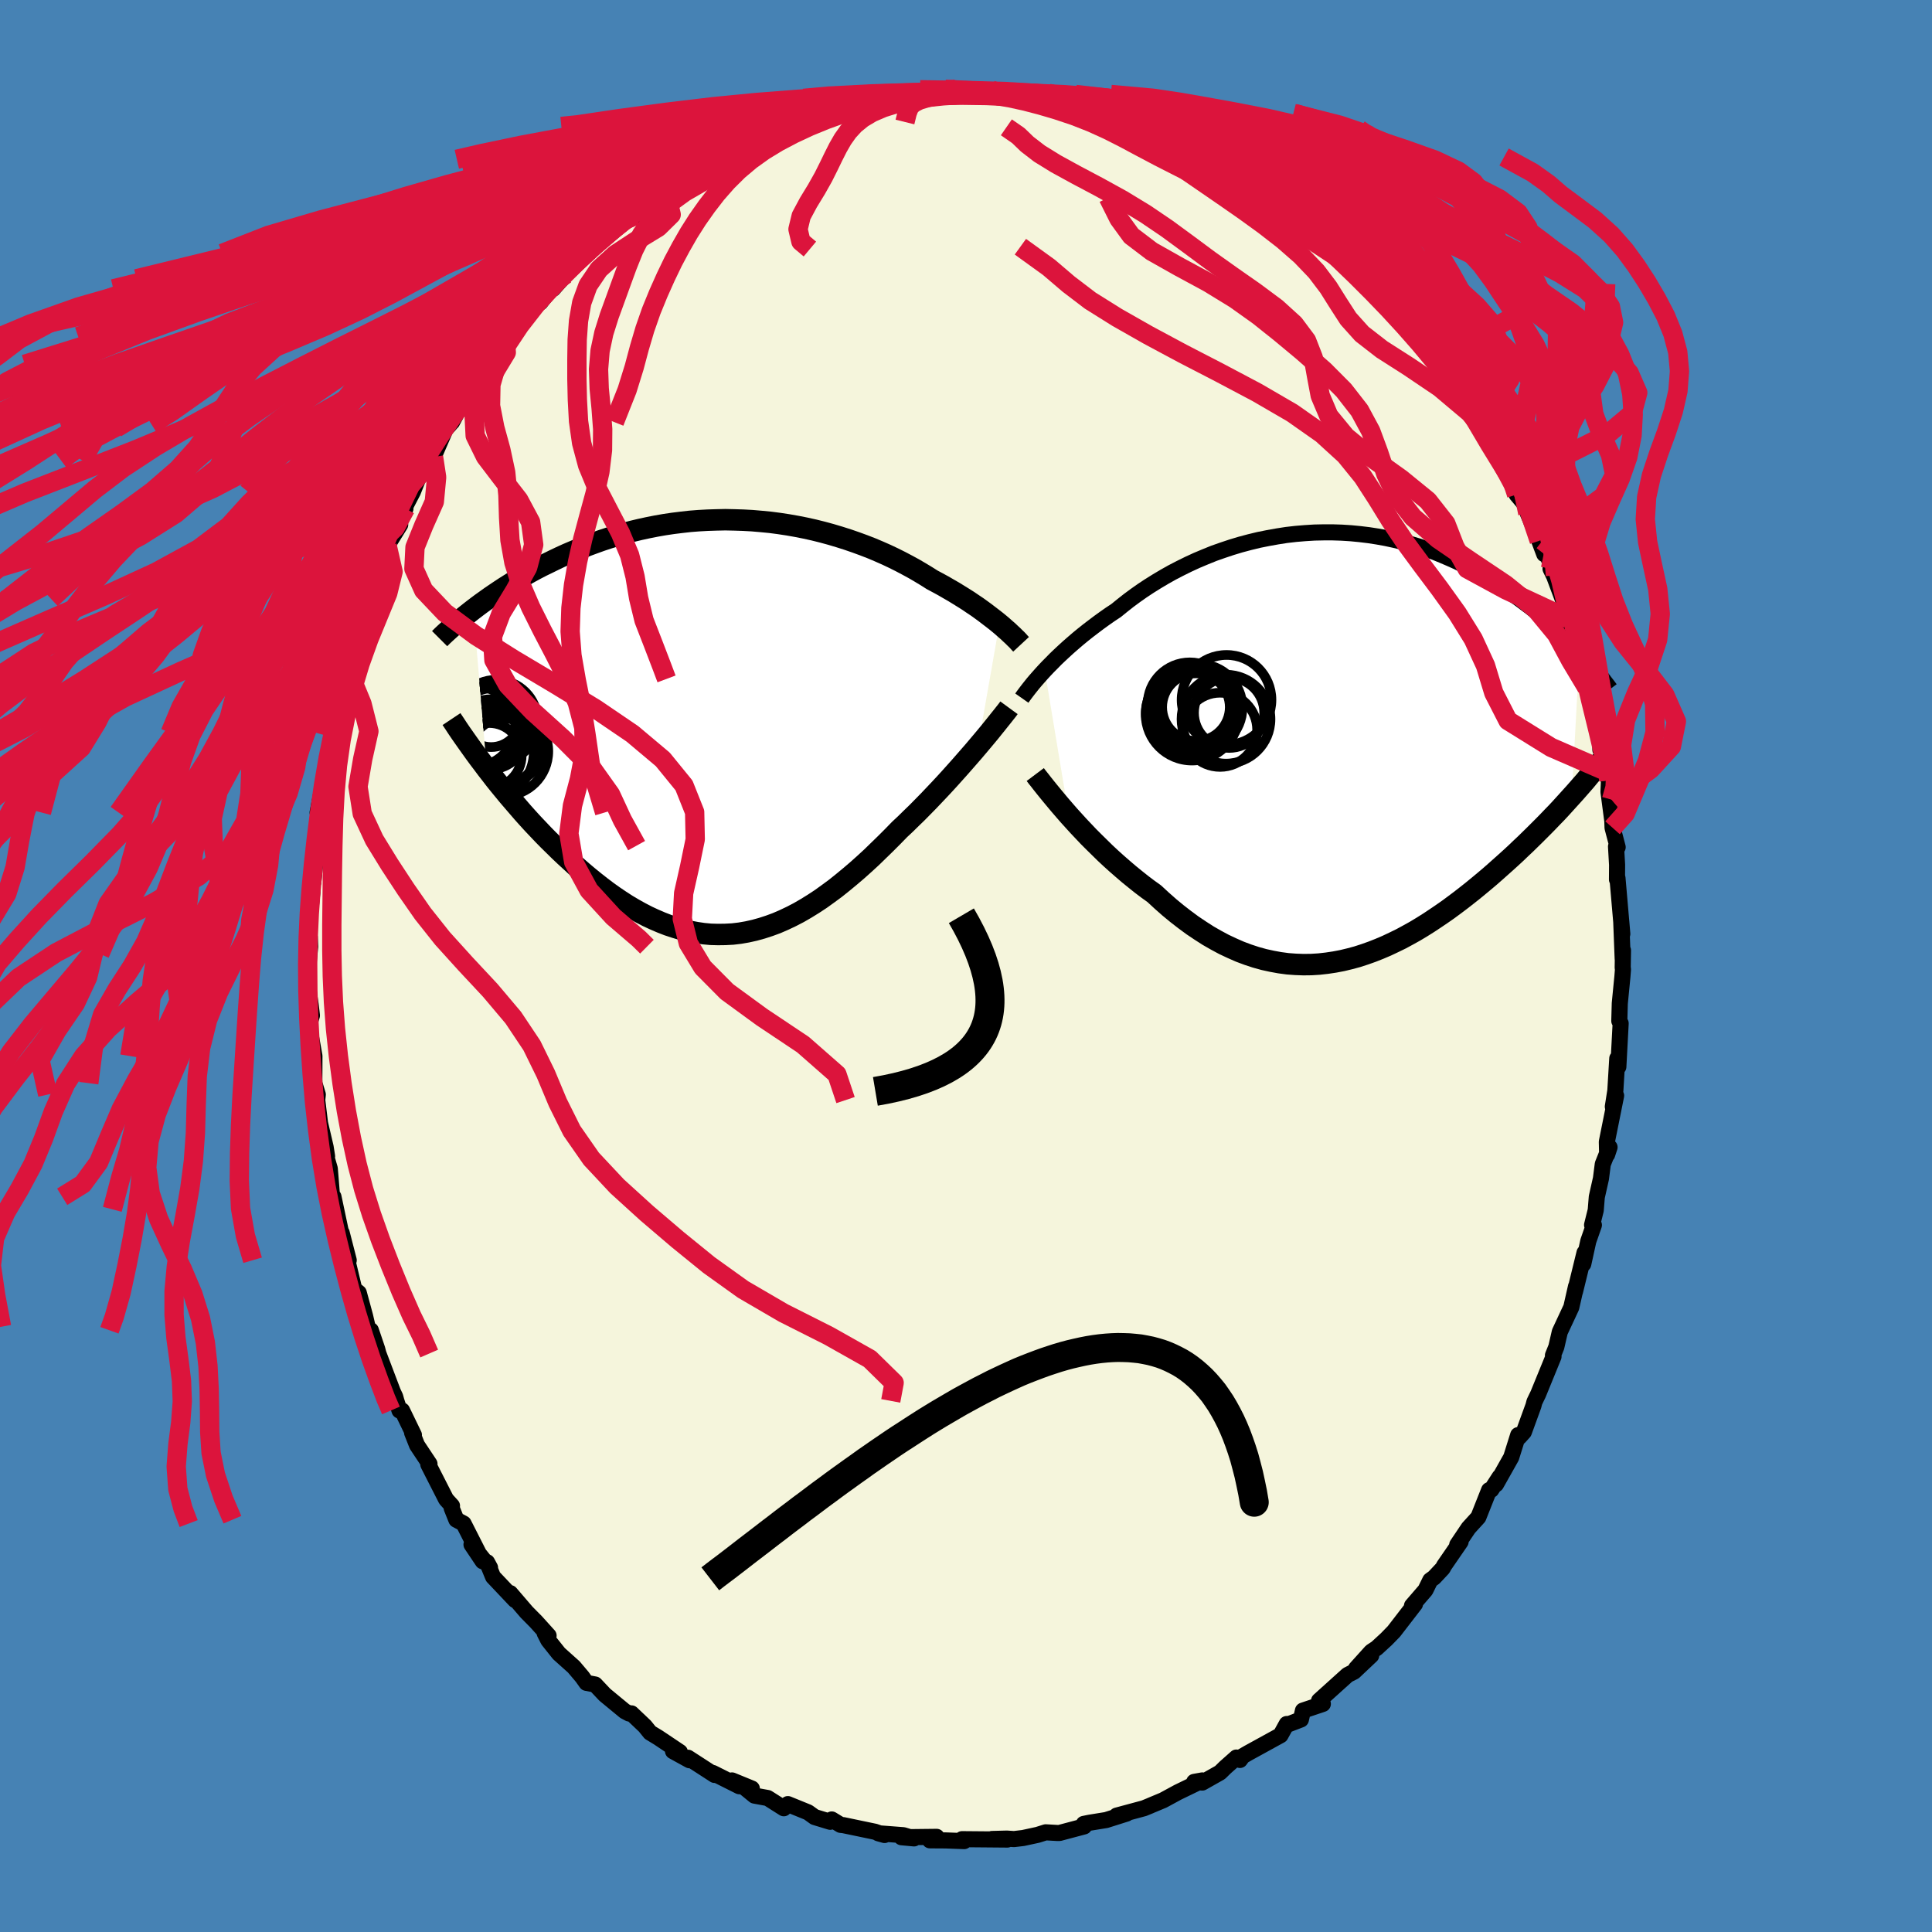 <svg xmlns="http://www.w3.org/2000/svg" width="500" height="500" viewBox="-100 -100 200 200"><defs><clipPath id="c"><path d="m28.29-10.7-.33-.27-.36-.28-.38-.29-.39-.3-.41-.3-.43-.31-.45-.3-.47-.32-.49-.31-.5-.31-.52-.32-.54-.31-.55-.32-.57-.31-.58-.31-.6-.38-.63-.38-.65-.38-.68-.37-.7-.37-.72-.36-.74-.35-.77-.34-.78-.33-.8-.31-.82-.3-.84-.29-.85-.27-.87-.26-.88-.24-.88-.22-.9-.2-.91-.18-.91-.16-.92-.14-.92-.12-.93-.09-.93-.08-.92-.05-.93-.03-.92-.02-.92.02-.92.03-.91.05-.9.07-.89.1-.89.11-.87.13-.86.15-.86.17-.83.18-.83.2-.81.22-.8.23-.78.24-.76.25-.75.27-.73.27-.72.29-.7.29-.68.29-.66.3-.65.31-.63.31-.62.3-.6.31-.59.32-.57.32-.55.32-.55.32-.53.33-.51.32-.5.33-.49.33-.47.32-.46.33-.45.32-.43.32-.42.32 1.39 16.5.43.55.43.56.45.56.46.56.47.57.49.57.49.57.5.58.51.57.52.57.54.57.54.57.55.56.56.55.57.56.58.55.6.55.6.55.62.54.63.53.64.52.65.51.66.5.66.47.68.46.68.44.69.41.7.39.71.37.71.33.72.31.72.28.73.24.73.22.74.17.74.14.74.11.75.07.75.02.75-.01.76-.04.76-.09.75-.13.76-.17.76-.21.77-.25.76-.28.76-.33.76-.36.77-.4.76-.44.76-.47.76-.5.75-.54.76-.56.75-.6.75-.62.75-.64.75-.67.74-.68.73-.71.73-.71.73-.73.72-.74.61-.57.6-.59.6-.58.58-.59.58-.59.57-.6.56-.59.55-.59.54-.59.52-.58.51-.57.5-.57.48-.55.47-.54.44-.52"/></clipPath><clipPath id="b"><path d="m-30.22-7.8.36-.38.38-.38.39-.4.42-.4.44-.41.46-.42.47-.41.5-.43.51-.42.54-.43.55-.42.57-.43.58-.42.6-.42.62-.41.64-.52.66-.52.69-.51.71-.5.74-.49.77-.48.79-.47.8-.45.83-.43.85-.42.87-.4.88-.37.89-.36.91-.32.93-.31.93-.28.94-.25.95-.23.95-.19.95-.17.96-.15.96-.11.96-.08.96-.06.95-.02h.95l.94.03.94.06.93.09.91.11.91.14.89.16.88.19.87.21.85.24.84.25.82.28.81.29.78.32.77.33.76.34.73.36.72.36.69.38.68.39.66.39.65.4.62.41.61.41.59.4.57.41.56.42.55.41.53.42.51.43.5.42.48.42.47.43.46.42.44.42.43.42.41.42.4.41.39.41-.8 14.9-.38.42-.39.43-.4.44-.41.44-.43.44-.43.45-.45.46-.46.46-.46.46-.48.47-.49.48-.5.47-.5.48-.52.48-.53.48-.55.49-.55.49-.57.5-.58.49-.59.49-.61.5-.62.49-.63.49-.64.48-.65.48-.66.46-.68.46-.68.45-.7.44-.7.42-.72.4-.72.39-.74.36-.74.35-.75.32-.76.3-.76.27-.77.25-.78.21-.79.19-.79.15-.8.12-.8.09-.81.05-.81.01-.81-.03-.82-.06-.82-.11-.82-.15-.82-.18-.83-.23-.82-.27-.83-.31-.82-.36-.83-.39-.82-.44-.82-.47-.81-.52-.82-.55-.8-.59-.8-.62-.8-.66-.78-.69-.78-.72-.67-.48-.66-.5-.65-.52-.64-.52-.63-.54-.62-.54-.61-.55-.6-.56-.58-.57-.57-.56-.56-.56-.54-.57-.52-.55-.5-.55-.49-.54"/></clipPath><filter id="a"><feTurbulence baseFrequency=".05" numOctaves="3" result="noise" type="noise"/><feDisplacementMap in="SourceGraphic" in2="noise" scale="2"/></filter></defs><rect width="100%" height="100%" x="-100" y="-100" fill="#4682B4"/><path fill="beige" stroke="#000" stroke-linejoin="round" stroke-width="1.667" d="m67.98.17.03.17-.06.77-.27 2.76-.05 1.82.14.25-.24 4.5-.13-.34.02-.53-.2 3.33-.26 1.66.34-1.14-.96 4.78.03 1.32.25-.76-.7 1.75-.19 1.49-.43 1.91-.11 1.37-.38 1.53.19.01-.58 1.66-.52 2.37.13-1.17-.99 4.04.11-.55-.49 2.16-1.19 2.55-.36 1.56-.35.87.06.12-1.59 3.89-.18.37-.21.44-.1.39-.99 2.72-.47.52-.12-.2-.72 2.3-1.57 2.79.37-.76-.86 1.33-.23.04-1.11 2.8-1.02 1.12-1.17 1.74.35-.32-1.7 2.47-.15.28-.89.95-.4.29-.5 1.02-1.39 1.61.31-.17-2.19 2.84-.76.78-1.02.94-.56.37-1.58 1.75 1.58-1.36-1.78 1.68-.67.34-2.95 2.66-.02.12.41.22-2.06.69-.21.92-1.46.56-.01-.09-.64 1.16-3.33 1.83-.59.34-.28.39-.37-.25-1.15 1.02-.54.53-1.84 1.04-.84-.07.84-.15-2.52 1.22-1.53.83-1.34.56h.01l-.66.27-2.82.76 1.03-.21-2.12.67-1.73.28-.59.12.04.26-2.56.68h-.2l-1.22-.07-.82.26-1.52.33-.94.11-.74-.05-1.54.04 1.59.06-4.69-.04.36.02-.14.18-1.91-.07-1.64-.01.7-.36-3.64.04 1.3.12-1.1-.33-2.6-.2.65.18-1-.34-3.26-.68-.29-.03-.92-.56-.16.24-1.61-.49-.68-.49-2.09-.85-.42.43-1.67-1.06-1.37-.25-1.37-1.12 1.1.39-2.05-.84.75.6-2.73-1.37.17.2-2.75-1.78.16.26-1.71-.94.71.09-2.24-1.5-.84-.51-.54-.67-1.39-1.32-.25.01-.45-.24-2.06-1.7-1-1.06-.9-.17-.44-.62-.87-1.03-1.54-1.38-1.1-1.38-.38-.75.41.27-1.3-1.44-.97-.98-1.7-1.98.5.72-2.28-2.41-.62-1.51.31.57-1.92-2.4 1.16 1.73-1.98-3.9-.75-.4-.48-1.2.03-.24-.61-.67-1.84-3.61.12-.06-1.29-1.94-.51-1.29.19.24-1.23-2.54-.26.01-.33-1-.12-.43-.24-.51-1.5-3.96-.12-.46-.66-1.95-.33-.1-.01-.27-.26-1.11-.65-2.4-.47-.38-.69-2.89.12-.1-.73-2.84.03.43-.88-4.16.23 1.3-.4-1.62-.21-2.59-.39-1.35.11.07-.15-.95-.58-2.48-.29-2.39.06-.57-.36-1.18.01-2.81-.51-2.88.09-.77.16-.55-.13-1.1-.24-1.66-.07-1.65.26-2.71-.04-.98-.15 1.73.16-3.32.04-.92.21-2.11-.19-.37.29-.71.16-1.53.16-2.25.39-2.32.17-1.19.12-2.79-.55 2.87.98-3.76.47-3.08.06-.75.19-.66-.26.16.7-2.33.78-3.41.27-.83-.28.41.98-3.34-.27.43.87-2.7.69-2.06-.42 1.48.84-1.67.53-1.43.35-.86.7-2.85.02-.37 1.35-2.18-.57.89 1.11-2.55-.22.16.99-1.9.87-2.18 1.12-1.08.15-.35 1.23-2.84.47-.53-.45.38.66-.61 1.32-2.44 1.21-1.93.52-.57.87-1.05 1.3-2.28.28-.07.04.09.26-.61 1.42-1.44 1.26-1.85.68-.25 1.84-2.34-.53.94 1.33-1.51-.52.47 2.79-3.08-.26.45.65-.64 1.54-1.4.65-.8 1.27-1.01 1.04-.09 1.59-1.72-.48.6.29-.43 1.8-1.4 1.12-.69 2.58-1.77-.42.41 1.69-.8-.08-.1-.28-.15 3.91-1.59-.12.13-.02-.34 2.11-.6 1.24-.75.46.21-.72.14 2.18-.81.91-.36 2.62-.86.4-.36 1.14-.27 1.12.09.01-.12.78-.39 2.64-.18.74-.35-.99.18 1.1-.17 2.43-.23.33.07 1.17-.39 1.94-.05 2.96.21-.19.26 2.21-.36-1.13.16.38-.04 3.19.18.65.13-.33.09 3.66.42-.26.22.3-.17.32.25 1.4.53 1.6.01 1.35.43.7.24.45-.06 2.97 1.36-.11.08 1.5.2 1.38.93-.24-.14.52.1 1.96 1.41 1.81.8.11-.23.54.73 2.67 1.2-1.31-.63 3.25 2.17.29.13.13-.1.59.59-.12.11 1.96 1.57 2.13 1.03.94 1.27 1.3.75.39.78-.43-.31 2.52 2.08.38.64 1.08 1.01.44.12.8 1.3.65.58.89 1.39.93.54 1.93 2.78-.92-1.53.05.41 1.95 2.21-.77-.61 2.5 2.99-.39-.24 1.06 1.73 1.44 2.36-.1.01 1.24 1.79-.29.24 1.55 2.16.64 1.42-.65-1.26 1.37 2.64.27.89 1.11 1.32.05.63 1.18 2.84.52 1.38.08-.43 1.08 2.63-.51-.68.37.76 1.58 4.22-.11.21.23.55.71 2.87.49.93-.28-.65.77 3.41.14.56.86 2.74.4 1.99v1.15l.41.78.04 1.38.44 1.01-.05 1.19.48 3.64-.16-2.84.1 2.91.53 2.01-.17-.07.11 1.9-.01 1.52.05-.16.5 5.79-.11-1.3.15 3.88.03-.88-.03 1.79.03.17" filter="url(#a)"/><path fill="#fff" d="m-30.22-7.8.36-.38.38-.38.39-.4.42-.4.44-.41.46-.42.47-.41.5-.43.51-.42.54-.43.55-.42.57-.43.58-.42.6-.42.62-.41.64-.52.66-.52.69-.51.71-.5.74-.49.77-.48.79-.47.8-.45.83-.43.85-.42.87-.4.88-.37.89-.36.91-.32.93-.31.93-.28.94-.25.95-.23.95-.19.95-.17.96-.15.96-.11.96-.08.96-.06.95-.02h.95l.94.03.94.06.93.09.91.11.91.14.89.16.88.19.87.21.85.24.84.25.82.28.81.29.78.32.77.33.76.34.73.36.72.36.69.38.68.39.66.39.65.4.62.41.61.41.59.4.57.41.56.42.55.41.53.42.51.43.5.42.48.42.47.43.46.42.44.42.43.42.41.42.4.41.39.41-.8 14.9-.38.42-.39.43-.4.44-.41.44-.43.44-.43.45-.45.46-.46.46-.46.46-.48.47-.49.48-.5.47-.5.48-.52.48-.53.48-.55.49-.55.49-.57.5-.58.49-.59.49-.61.5-.62.49-.63.49-.64.48-.65.48-.66.46-.68.46-.68.45-.7.44-.7.42-.72.4-.72.39-.74.36-.74.35-.75.32-.76.3-.76.27-.77.25-.78.21-.79.19-.79.15-.8.12-.8.09-.81.05-.81.01-.81-.03-.82-.06-.82-.11-.82-.15-.82-.18-.83-.23-.82-.27-.83-.31-.82-.36-.83-.39-.82-.44-.82-.47-.81-.52-.82-.55-.8-.59-.8-.62-.8-.66-.78-.69-.78-.72-.67-.48-.66-.5-.65-.52-.64-.52-.63-.54-.62-.54-.61-.55-.6-.56-.58-.57-.57-.56-.56-.56-.54-.57-.52-.55-.5-.55-.49-.54" filter="url(#a)" transform="translate(38.37 -22.82)"/><path fill="#fff" d="m28.29-10.7-.33-.27-.36-.28-.38-.29-.39-.3-.41-.3-.43-.31-.45-.3-.47-.32-.49-.31-.5-.31-.52-.32-.54-.31-.55-.32-.57-.31-.58-.31-.6-.38-.63-.38-.65-.38-.68-.37-.7-.37-.72-.36-.74-.35-.77-.34-.78-.33-.8-.31-.82-.3-.84-.29-.85-.27-.87-.26-.88-.24-.88-.22-.9-.2-.91-.18-.91-.16-.92-.14-.92-.12-.93-.09-.93-.08-.92-.05-.93-.03-.92-.02-.92.02-.92.03-.91.05-.9.07-.89.1-.89.11-.87.13-.86.15-.86.17-.83.18-.83.2-.81.22-.8.23-.78.24-.76.25-.75.27-.73.27-.72.29-.7.29-.68.29-.66.3-.65.31-.63.31-.62.3-.6.31-.59.32-.57.32-.55.32-.55.32-.53.33-.51.32-.5.33-.49.33-.47.32-.46.33-.45.32-.43.32-.42.32 1.39 16.5.43.55.43.56.45.56.46.56.47.57.49.57.49.57.5.58.51.57.52.57.54.57.54.57.55.56.56.55.57.56.58.55.6.55.6.55.62.54.63.53.64.52.65.51.66.5.66.47.68.46.68.44.69.41.7.39.71.37.71.33.72.31.72.28.73.24.73.22.74.17.74.14.74.11.75.07.75.02.75-.01.76-.04.76-.09.75-.13.76-.17.76-.21.77-.25.76-.28.76-.33.76-.36.77-.4.76-.44.76-.47.76-.5.75-.54.76-.56.75-.6.75-.62.75-.64.75-.67.74-.68.73-.71.73-.71.73-.73.72-.74.61-.57.6-.59.6-.58.58-.59.58-.59.57-.6.56-.59.55-.59.54-.59.52-.58.51-.57.5-.57.48-.55.47-.54.44-.52" filter="url(#a)" transform="translate(-24.83 -24.72)"/><g fill="none" stroke="#000" transform="translate(38.37 -22.82)"><path stroke-linejoin="round" stroke-width="1.667" d="m-32.59-4.91.14-.2.16-.22.19-.25.2-.26.23-.29.24-.3.27-.32.3-.34.31-.35.33-.36.36-.38.38-.38.39-.4.42-.4.44-.41.46-.42.47-.41.5-.43.51-.42.54-.43.55-.42.57-.43.58-.42.6-.42.62-.41.64-.52.66-.52.69-.51.71-.5.74-.49.77-.48.79-.47.8-.45.83-.43.85-.42.87-.4.88-.37.89-.36.91-.32.93-.31.93-.28.94-.25.95-.23.95-.19.95-.17.96-.15.96-.11.96-.08.96-.06.95-.02h.95l.94.03.94.06.93.09.91.11.91.14.89.16.88.19.87.21.85.24.84.25.82.28.81.29.78.32.77.33.76.34.73.36.72.36.69.38.68.39.66.39.65.4.62.41.61.41.59.4.57.41.56.42.55.41.53.42.51.43.5.42.48.42.47.43.46.42.44.42.43.42.41.42.4.41.39.41.37.4.36.41.35.39.33.39.32.39.32.38.3.37.28.37.28.36.27.36" filter="url(#a)"/><path stroke-linejoin="round" stroke-width="2.222" d="m-31.2 3 .21.28.25.31.28.36.31.39.34.42.37.45.39.47.42.5.44.51.46.53.49.54.5.55.52.55.54.57.56.56.57.56.58.57.6.56.61.55.62.54.63.54.64.52.65.52.66.5.67.48.78.72.78.69.8.66.8.62.8.59.82.55.81.52.82.47.82.44.83.39.82.36.83.31.82.27.83.23.82.18.82.15.82.11.82.06.81.03.81-.01.81-.05.8-.09.8-.12.79-.15.79-.19.78-.21.77-.25.76-.27.76-.3.75-.32.74-.35.74-.36.72-.39.72-.4.7-.42.7-.44.68-.45.68-.46.66-.46.65-.48.64-.48.63-.49.62-.49.61-.5.59-.49.58-.49.57-.5.55-.49.55-.49.53-.48.52-.48.5-.48.5-.47.49-.48.48-.47.46-.46.46-.46.45-.46.43-.45.43-.44.41-.44.4-.44.39-.43.38-.42.37-.41.36-.41.35-.4.34-.39.32-.39.32-.38.31-.37.29-.37.29-.36.28-.35" filter="url(#a)"/><circle cx="-12.069" cy="-1.631" r="3.84" clip-path="url(#b)" filter="url(#a)"/><circle cx="-11.399" cy="-4.731" r="4.648" clip-path="url(#b)" filter="url(#a)"/><circle cx="-15.109" cy="-3.776" r="4.356" clip-path="url(#b)" filter="url(#a)"/><circle cx="-11.134" cy="-3.391" r="3.636" clip-path="url(#b)" filter="url(#a)"/><circle cx="-11.454" cy="-2.731" r="4.602" clip-path="url(#b)" filter="url(#a)"/><circle cx="-15.199" cy="-4.246" r="4.364" clip-path="url(#b)" filter="url(#a)"/><circle cx="-14.564" cy="-3.976" r="3.502" clip-path="url(#b)" filter="url(#a)"/><circle cx="-14.254" cy="-3.931" r="4.498" clip-path="url(#b)" filter="url(#a)"/><circle cx="-14.914" cy="-3.376" r="4.824" clip-path="url(#b)" filter="url(#a)"/><circle cx="-14.974" cy="-3.246" r="4.796" clip-path="url(#b)" filter="url(#a)"/></g><g fill="none" stroke="#000" transform="translate(-24.83 -24.72)"><path stroke-linejoin="round" stroke-width="2.222" d="m30.53-8.58-.13-.14-.15-.17-.17-.18-.2-.19-.21-.21-.24-.22-.25-.24-.28-.24-.29-.26-.32-.27-.33-.27-.36-.28-.38-.29-.39-.3-.41-.3-.43-.31-.45-.3-.47-.32-.49-.31-.5-.31-.52-.32-.54-.31-.55-.32-.57-.31-.58-.31-.6-.38-.63-.38-.65-.38-.68-.37-.7-.37-.72-.36-.74-.35-.77-.34-.78-.33-.8-.31-.82-.3-.84-.29-.85-.27-.87-.26-.88-.24-.88-.22-.9-.2-.91-.18-.91-.16-.92-.14-.92-.12-.93-.09-.93-.08-.92-.05-.93-.03-.92-.02-.92.02-.92.03-.91.05-.9.07-.89.1-.89.11-.87.13-.86.15-.86.17-.83.18-.83.2-.81.22-.8.23-.78.24-.76.25-.75.27-.73.27-.72.29-.7.29-.68.29-.66.3-.65.31-.63.31-.62.3-.6.31-.59.32-.57.32-.55.32-.55.32-.53.33-.51.32-.5.33-.49.33-.47.32-.46.33-.45.32-.43.32-.42.32-.41.32-.39.31-.38.31-.36.31-.36.3-.34.3-.33.3-.32.29-.31.29-.29.29m58.94 7.16-.19.26-.23.29-.26.33-.29.36-.31.39-.34.42-.36.45-.39.47-.41.49-.43.51-.44.52-.47.54-.48.55-.5.57-.51.57-.52.58-.54.59-.55.59-.56.59-.57.6-.58.59-.58.59-.6.58-.6.59-.61.57-.72.74-.73.73-.73.71-.73.71-.74.68-.75.67-.75.64-.75.62-.75.6-.76.56-.75.54-.76.5-.76.47-.76.44-.77.4-.76.36-.76.33-.76.28-.77.25-.76.21-.76.17-.75.13-.76.09-.76.04-.75.01-.75-.02-.75-.07-.74-.11-.74-.14-.74-.17-.73-.22-.73-.24-.72-.28-.72-.31-.71-.33-.71-.37-.7-.39-.69-.41-.68-.44-.68-.46-.66-.47-.66-.5-.65-.51-.64-.52-.63-.53-.62-.54-.6-.55-.6-.55-.58-.55-.57-.56-.56-.55-.55-.56-.54-.57-.54-.57-.52-.57-.51-.57-.5-.58-.49-.57-.49-.57-.47-.57-.46-.56-.45-.56-.43-.56-.43-.55-.41-.55-.41-.54-.39-.53-.38-.53-.37-.52-.36-.51-.35-.5-.34-.5-.32-.49-.32-.48" filter="url(#a)"/><circle cx="-24.851" cy="2.572" r="4.936" clip-path="url(#c)" filter="url(#a)"/><circle cx="-22.576" cy="1.992" r="3.668" clip-path="url(#c)" filter="url(#a)"/><circle cx="-23.021" cy="2.507" r="3.414" clip-path="url(#c)" filter="url(#a)"/><circle cx="-23.031" cy="2.497" r="4.618" clip-path="url(#c)" filter="url(#a)"/><circle cx="-25.216" cy=".122" r="4.23" clip-path="url(#c)" filter="url(#a)"/><circle cx="-23.811" cy="-.603" r="4.3" clip-path="url(#c)" filter="url(#a)"/><circle cx="-24.331" cy="-.983" r="3.04" clip-path="url(#c)" filter="url(#a)"/><circle cx="-24.526" cy="2.922" r="3.358" clip-path="url(#c)" filter="url(#a)"/><circle cx="-25.981" cy="-.103" r="4.144" clip-path="url(#c)" filter="url(#a)"/><circle cx="-24.371" cy=".727" r="3.618" clip-path="url(#c)" filter="url(#a)"/></g><g fill="none" stroke="#DC143C" stroke-linejoin="round" stroke-width="2"><path d="m66.93-14.31 1.31-1.47 1.1-2.61 1.21-2.87.78-2.93-.04-2.93-.8-2.83-1.22-2.72-1.21-2.61-1-2.53-.8-2.46-.76-2.42-.85-2.39-.95-2.34-.95-2.29-.81-2.24-.58-2.2-.37-2.18-.28-2.13-.36-2.06-.58-1.95-.85-1.82L57.87-66l-1.12-1.65-1.1-1.65-1.09-1.65-1.22-1.66-1.53-1.66L49.8-76l-2.69-1.98M-1.06-90.76l-2.73.32-2.23.24-2.12.27-2.28.36-2.59.46-2.99.54-3.41.62-3.8.66-4.07.71-4.2.76-4.2.85-4.15.94-4.04 1.04-3.84 1.11-3.52 1.19-3.13 1.25-2.86 1.34-3.06 1.46-3.9 1.6-5.16 1.71-6.16 1.72-6.1 1.65-5.35 1.59-7.84 1.77" filter="url(#a)"/><path d="m-4.17-90.32-2.03.14-1.77.24-1.92.37-2.05.48-2.1.57-2.07.64-2.03.69-2.02.74-2.04.8-2.06.9-2.08.98-2.06 1.07-2.01 1.16-1.98 1.25-1.94 1.33-1.96 1.41-1.99 1.51-2.02 1.58-2.04 1.63-2.01 1.67-1.92 1.69-1.82 1.7-1.7 1.74-1.63 1.79-1.6 1.87-1.63 1.97-1.71 2.05-1.76 2.13-1.81 2.18-1.82 2.22-1.78 2.24-1.67 2.17-1.49 2.07-1.62 2.2" filter="url(#a)"/><path d="m-4.17-90.32-2.63.14-2.07.24-1.77.36-1.82.47-1.99.57-2.11.63-2.17.68-2.27.72-2.44.79-2.7.87-3.02.97-3.33 1.05-3.54 1.14-3.58 1.22-3.44 1.3-3.13 1.39-2.77 1.49-2.53 1.58-2.53 1.65-2.85 1.68-3.39 1.67-3.95 1.65-4.24 1.63-4.13 1.67-3.76 1.8-3.46 2.06-3.56 2.43-4.63 2.78" filter="url(#a)"/><path d="m-4.17-90.32-2.02.14-1.72.25-1.82.36-1.96.49-2.05.57-2.06.64-2.02.69-1.96.74-1.92.81-1.93.9-1.94.99-1.96 1.08-1.95 1.16-1.93 1.25-1.91 1.34-1.89 1.42-1.87 1.51-1.85 1.58-1.8 1.63-1.76 1.67-1.69 1.7-1.63 1.71-1.57 1.76-1.54 1.81-1.53 1.88-1.52 1.97-1.51 2.06-1.49 2.12-1.45 2.18-1.39 2.21-1.32 2.25-1.24 2.27-1.17 2.34-1.14 2.54-1.23 2.87-1.45 3.1" filter="url(#a)"/><path d="m-6.93-90.16-1.98.17-1.88.37-2.49.49-2.88.58-2.73.65-2.34.69-2.07.73-2.02.79-2.17.88-2.39.97-2.6 1.07-2.76 1.15-2.86 1.23-2.93 1.31-2.99 1.4-3.03 1.5-3.08 1.58-3.09 1.64-3.08 1.67-3.1 1.68-3.27 1.67-3.61 1.68-4.08 1.73-4.54 1.83-4.73 1.98-4.42 2.08-3.6 2.07-2.94 1.92-3.1 2.3" filter="url(#a)"/><path d="m-6.93-90.16-2.32.17-2.63.37-1.91.49-1.79.59-2 .64-2.19.69-2.31.73-2.45.8-2.65.88-2.87.98-3.02 1.07-3.04 1.15-3.04 1.24-3.1 1.31-3.34 1.41-3.73 1.5-4.2 1.58-4.6 1.64-4.78 1.67-4.72 1.68-4.5 1.68-4.27 1.69-4.2 1.76-4.39 1.84-4.71 1.97-4.79 2.06-4.28 2.1-3.14 2.13-2.19 2.34-3.48 2.91" filter="url(#a)"/><path d="m-7.78-89.82-2.81.43-2.28.46-2.52.61-2.58.71-2.34.77-2.07.8-1.97.86-2.1.92-2.34 1.01-2.53 1.11-2.59 1.21-2.5 1.29-2.32 1.34-2.19 1.4-2.15 1.44-2.21 1.49-2.36 1.56-2.51 1.65-2.65 1.74-2.75 1.83-2.87 1.91-2.99 1.99-3.07 2.06-3.1 2.13-3.03 2.19-2.92 2.25-2.89 2.32-3.05 2.39-3.37 2.42-3.57 2.41-3.27 2.36-2.46 2.37-2.57 2.39" filter="url(#a)"/><path d="m-10.42-89.64-1.87.47-2.36.6-2.18.7-2.02.71-2.03.73-2.2.81-2.47.9-2.78 1-3 1.1-3.09 1.19-3.09 1.27-3.12 1.35-3.23 1.44-3.45 1.52-3.7 1.6-3.89 1.64-3.92 1.68-3.77 1.71-3.48 1.73-3.06 1.77-2.58 1.83-2.09 1.91-1.65 1.98-1.35 2.06-1.28 2.12-1.51 2.18-2.01 2.23-2.62 2.27-3.15 2.31-3.37 2.36-3.3 2.4-3.06 2.4-3.02 2.36-3.38 2.3-4.04 2.36-4.46 2.75-4.08 3.59" filter="url(#a)"/><path d="m-10.42-89.64-2.66.47-3.49.59-2.99.68-2.27.71-1.76.72-1.6.78-1.72.87-2.07.98-2.53 1.08-2.96 1.16-3.22 1.23-3.29 1.32-3.23 1.4-3.14 1.5-3.11 1.59-3.17 1.65-3.3 1.67-3.4 1.67-3.45 1.66-3.44 1.68-3.48 1.72-3.61 1.83-3.86 1.98-4.15 2.08-4.24 2.06-3.61 1.92-1.32 2.29" filter="url(#a)"/><path d="m-10.42-89.64-2.76.46-3.98.59-3.78.68-2.92.7-2.12.71-1.84.77-2.22.87-3.05.97-4.07 1.07-4.95 1.14-5.54 1.22-5.81 1.29-5.77 1.39-5.56 1.49-5.34 1.58-5.23 1.66-5.27 1.68-5.29 1.67-4.98 1.63-4.14 1.59-2.98 1.6-2.25 1.71-2.93 2.01-6.84 2.42M66.83-17.22l.36-1.28.1-1.95-.38-2.39-.54-2.66-.52-2.78-.49-2.79-.47-2.75-.51-2.67-.63-2.58-.76-2.49-.88-2.4-.98-2.34-1.05-2.31-1.09-2.27-1.13-2.24-1.14-2.2-1.16-2.16-1.17-2.11-1.16-2.04-1.16-1.98-1.21-1.91-1.28-1.84-1.4-1.78-1.56-1.72-1.69-1.67-1.78-1.62-1.81-1.56-1.79-1.48-1.71-1.39-1.67-1.29-1.69-1.2-1.84-1.16-2.08-1.17-2.27-1.16-2.18-1.1-1.62-.96" filter="url(#a)"/><path d="m66.83-17.22 1.51-1.27-.18-1.95-.3-2.38.42-2.65 1.12-2.77 1.29-2.79.91-2.75.27-2.67-.26-2.57-.54-2.48-.51-2.4-.24-2.34.14-2.3.5-2.26.74-2.24.81-2.21.71-2.16.48-2.11.16-2.05-.18-1.98-.51-1.91-.75-1.84-.93-1.78-1.01-1.72-1.09-1.67-1.19-1.63-1.4-1.59-1.68-1.52-1.87-1.4-1.67-1.24-1.27-1.1-1.65-1.18-2.96-1.62" filter="url(#a)"/><path d="m66.83-17.22 1.46-1.25 2.59-1.91 2.14-2.34.52-2.61-1.2-2.74-2.13-2.78-2.2-2.73-1.72-2.66-1.07-2.56-.39-2.47.21-2.37.7-2.31.98-2.26 1.01-2.25.78-2.23.44-2.22.12-2.17-.15-2.13-.43-2.06-.8-2.01-1.04-1.93-.7-1.85.2-1.77.07-1.78M-11.2-89.25l-1.46.28-2.01.61-2.15.75-2.14.78-2.18.82-2.24.86-2.27.92-2.3 1.02-2.34 1.12-2.41 1.22-2.52 1.3-2.61 1.36-2.71 1.41-2.75 1.45-2.76 1.51-2.73 1.58-2.63 1.67-2.51 1.75-2.36 1.85-2.19 1.92-2.02 2.01-1.87 2.07-1.74 2.14-1.66 2.21-1.61 2.26-1.59 2.32-1.6 2.35-1.6 2.36L-73.8-45l-1.67 2.31-1.72 2.26-1.8 2.25-1.96 2.32-2.24 2.44-2.42 2.34-1.69 1.36" filter="url(#a)"/><path d="m-11.2-89.25-1.43.28-2.09.61-2.54.74-2.8.78-2.89.82-2.81.85-2.68.92-2.54 1.01-2.41 1.11-2.29 1.22-2.18 1.29-2.09 1.36-2.1 1.4-2.2 1.44-2.39 1.5-2.64 1.56-2.86 1.65-3.03 1.75-3.12 1.83-3.14 1.92-3.16 1.99-3.19 2.07-3.23 2.13-3.21 2.19-3.02 2.26-2.67 2.32-2.28 2.37-2.14 2.4-2.43 2.39-3.03 2.3-3.51 2.17-3.37 1.85-2.95.96" filter="url(#a)"/><path d="m-11.21-89.13-2.52.51-2.42.74-2.08.73-1.88.73-1.82.79-1.84.9-1.89 1.01-1.92 1.11-1.92 1.19-1.92 1.27-1.89 1.36-1.88 1.45-1.85 1.53-1.8 1.59-1.75 1.65-1.69 1.69-1.63 1.7-1.57 1.74-1.52 1.78-1.48 1.83-1.46 1.91-1.43 1.98-1.39 2.07-1.36 2.12-1.32 2.19-1.27 2.22-1.22 2.28-1.18 2.31-1.13 2.36-1.07 2.38-1.02 2.4-.95 2.38-.86 2.36-.79 2.43-.77 2.67-.82 2.94-.76 2.69m54.95-65.08-4.68.75-2.67.82-2.02.79-2.08.8-2.23.83-2.38.88-2.67.97-3.12 1.09-3.69 1.19-4.22 1.29-4.58 1.35-4.69 1.37-4.58 1.39-4.38 1.42-4.34 1.49-4.57 1.58-5 1.7-5.3 1.81-5.18 1.88-4.67 1.9-4.57 1.99-5.83 2.33-7.25 3.3" filter="url(#a)"/><path d="m-12.33-89.22-2.53.76-2.71.83-2.54.8-2.66.81-2.84.85-2.92.91-2.92 1-3.02 1.12-3.29 1.22-3.65 1.3-3.94 1.36-3.99 1.4-3.86 1.43-3.68 1.49-3.64 1.56-3.76 1.65-3.96 1.74-4.07 1.83-4 1.92-3.77 1.99-3.51 2.05-3.37 2.13-3.36 2.19-3.43 2.25-3.56 2.32-3.84 2.38-4.54 2.42-5.62 2.4-6.36 2.36-5.73 2.36-5.31 2.39" filter="url(#a)"/><path d="m-13.47-88.95-2.82 1.05-2.46.77-2.15.68-2.04.74-2.08.87-2.24.99-2.43 1.09-2.67 1.16-2.95 1.24-3.23 1.3-3.48 1.4-3.64 1.5-3.72 1.6-3.77 1.65-3.83 1.68-3.9 1.66-3.97 1.65-4 1.64-3.99 1.69-4 1.82-4.09 2-4.36 2.15-4.68 2.01-3.51 1.07" filter="url(#a)"/><path d="m-13.47-88.95-4.83 1.05-3.23.78-2.21.69-2.15.75-2.33.88-2.63 1-3.03 1.1-3.49 1.18-3.88 1.25-4.13 1.33-4.18 1.42-4.05 1.52-3.83 1.6-3.63 1.65-3.53 1.67-3.55 1.68-3.53 1.68-3.38 1.72-3.05 1.76-2.68 1.86-2.59 1.97-3 2.05-3.86 2.12-4.74 2.17-5.1 2.23-4.84 2.27-4.63 2.13-5 1.75" filter="url(#a)"/><path d="m-13.87-88.59-2.77.98-2.17.8-2.14.78-2.24.82-2.4.88-2.64.98-2.92 1.08-3.2 1.21-3.41 1.3-3.63 1.36-3.82 1.38-3.99 1.39-4.05 1.43-3.96 1.49-3.7 1.6-3.38 1.7-3.08 1.81-2.87 1.88-2.81 1.94-2.9 2.01-3.11 2.14-3.09 2.19-2.17 1.37" filter="url(#a)"/><path d="m-19.32-86.91-2.86 1.04-2.23.98-2.02 1.09-1.98 1.17-2 1.23-2.08 1.27-2.23 1.36-2.38 1.45-2.47 1.55-2.42 1.63-2.24 1.67-2.01 1.69-1.84 1.7-1.77 1.73-1.84 1.76-1.98 1.83-2.13 1.91-2.18 1.98-2.1 2.07-1.88 2.13-1.62 2.18-1.37 2.23-1.28 2.27-1.34 2.3-1.52 2.36-1.72 2.38-1.84 2.39-1.82 2.37-1.73 2.35-1.69 2.42-1.7 2.67-1.67 2.93-1.12 2.68" filter="url(#a)"/><path d="m-19.32-86.91-1.24 1.04-.6.98-1.38 1.1-2.07 1.17-2.31 1.23-2.21 1.28-1.87 1.36-1.47 1.46-1.1 1.55-.82 1.63-.67 1.67-.62 1.7-.62 1.71-.63 1.73-.56 1.78-.39 1.83-.16 1.92.07 1.99.2 2.07.16 2.14-.02 2.18-.27 2.24-.51 2.27-.63 2.31-.63 2.35-.54 2.38-.42 2.39-.27 2.4-.08 2.42.19 2.47.45 2.59.55 2.73.45 2.85.47 3.22 1.46 4.88m18.09-71.02-2.64 1.03-2.1.96-2.1 1.07-2.15 1.15-2.17 1.2-2.11 1.25-2.07 1.31-2.04 1.41-2.06 1.52-2.09 1.61-2.15 1.67-2.25 1.68-2.4 1.66-2.56 1.65-2.69 1.67-2.73 1.73-2.68 1.84-2.62 1.96-2.65 2.06-2.76 2.08-2.87 2.1-2.81 2.33-2.3 2.88" filter="url(#a)"/><path d="m-19.32-86.91-2.46 1.04-2.18.98-2.61 1.1-2.95 1.17-3.01 1.23-2.85 1.28-2.55 1.36-2.24 1.46-1.98 1.55-1.76 1.63-1.61 1.67-1.53 1.7-1.54 1.71-1.65 1.73-1.79 1.78-1.93 1.83-2.04 1.92-2.08 1.99-2.1 2.07-2.12 2.14-2.19 2.18-2.29 2.24-2.41 2.27-2.5 2.31-2.5 2.35-2.35 2.38-2.09 2.39-1.81 2.4-1.66 2.42-1.8 2.47-2.19 2.59-2.72 2.73-3.03 2.85-2.58 3.22-1.29 4.88" filter="url(#a)"/><path d="m-20.56-86.16-3.37.99-1.89.93-1.74.97-2.07 1.13-2.37 1.28-2.43 1.37-2.32 1.41-2.2 1.42-2.19 1.45-2.35 1.51-2.59 1.58-2.81 1.68-2.87 1.77-2.76 1.87-2.55 1.94-2.28 2.02-2.07 2.09-1.92 2.15-1.86 2.22-1.85 2.26-1.88 2.31-1.9 2.34-1.93 2.35-1.97 2.34-2 2.31-2.05 2.3-2.09 2.31-2.12 2.36-2.09 2.44-1.93 2.54-1.63 2.62-1.32 2.65-1.62 2.64-3.26 2.96" filter="url(#a)"/><path d="m-22.67-85.56-1.04.67-1.96 1.08-2.05 1.2-2 1.24-1.94 1.28-1.91 1.35-1.9 1.46-1.87 1.56-1.83 1.64-1.79 1.69-1.76 1.7-1.73 1.71-1.73 1.73-1.73 1.78-1.72 1.83-1.7 1.92-1.67 2-1.62 2.07-1.55 2.14-1.47 2.19-1.4 2.24-1.34 2.27-1.29 2.32-1.27 2.35-1.25 2.38-1.24 2.39-1.25 2.41-1.25 2.43-1.23 2.49-1.19 2.6-1.1 2.74-.97 2.86-.86 3-.76 3.04-.25 1.83" filter="url(#a)"/><path d="m-22.65-85.22-2.84 1.05-2.3.88-2.22 1.11-2.04 1.31-1.84 1.4-1.83 1.42-1.95 1.43-2.07 1.45-2.13 1.5-2.06 1.58-1.92 1.68-1.8 1.78-1.75 1.87-1.77 1.96-1.86 2.02-1.99 2.09-2.09 2.16-2.18 2.22-2.21 2.26-2.22 2.32-2.15 2.33-2.02 2.35-1.8 2.33-1.52 2.32-1.23 2.31-1.03 2.32-1.02 2.37-1.22 2.45-1.51 2.52-1.7 2.59-1.64 2.6-1.46 2.52-1.47 2.3-1.31 1.66" filter="url(#a)"/><path d="m-22.53-85.35-3.11 1.44-3.43 1.27-3.98 1.25-3.82 1.26-3.2 1.31-2.56 1.43-2.16 1.55-2.09 1.64-2.28 1.69-2.62 1.69-2.98 1.68-3.24 1.69-3.42 1.72-3.56 1.78-3.7 1.88-3.83 1.97-3.9 2.06-3.85 2.12-3.67 2.17-3.33 2.19-2.93 2.23-2.66 2.24-2.76 2.32-3.22 2.52-3.6 2.85-4.88 3.07" filter="url(#a)"/><path d="m-26.16-83.61-1.88 1.05-2.04 1.22-2.02 1.23-2.01 1.29-2.09 1.42-2.15 1.56-2.15 1.65-2.04 1.7-1.87 1.69-1.69 1.67-1.57 1.68-1.54 1.7-1.55 1.77-1.6 1.87-1.65 1.97-1.68 2.05-1.73 2.12-1.75 2.16-1.78 2.2-1.75 2.2-1.64 2.2-1.47 2.22-1.51 2.46-1.65 3.1" filter="url(#a)"/><path d="m-31.05-80.66.21 1.53.32 1.34-1.34 1.32-2.23 1.36-2.2 1.44-1.71 1.55-1.13 1.67-.65 1.79-.33 1.88-.14 1.95-.03 2.02v2.07l.05 2.14.12 2.2.32 2.26.62 2.31.97 2.35 1.22 2.35 1.21 2.32.95 2.28.56 2.22.37 2.22.56 2.3.94 2.42.89 2.32.5 1.33m-.05-50.94-8.39 1.54-3.33 1.36-1.64 1.34-1.13 1.38-1.47 1.46-1.86 1.58-1.92 1.7-1.75 1.82-1.66 1.91-1.87 1.98-2.34 2.05-2.97 2.11-3.55 2.18-3.97 2.23-4.09 2.28-3.91 2.32-3.53 2.34-3.04 2.34-2.59 2.34-2.22 2.33-1.98 2.34-1.81 2.35-1.76 2.4-1.85 2.46-2.15 2.5-2.65 2.55-3.28 2.59-3.96 2.61-4.55 2.68-4.98 2.78-5.03 2.91-4.4 3.03-2.98 3.04-1.67 3.05-3.66 3.53" filter="url(#a)"/><path d="m-32.85-79.26-1.45.51-3.38 1.3-3.88 1.66-3.38 1.77-2.8 1.77-2.56 1.7-2.73 1.67-3.14 1.67-3.59 1.71-3.9 1.8-4.05 1.89-4.13 2-4.28 2.07-4.65 2.13-5.19 2.17-5.66 2.21-5.77 2.24-5.31 2.28-4.41 2.35-3.56 2.39-3.38 2.4-4.23 2.31-5.93 2.13-7.37 2.09-6.14 2.49" filter="url(#a)"/><path d="m-32.66-79.43-2.39 1.75-2.16 1.84-2.03 1.85-1.98 1.79-1.95 1.7-1.9 1.64-1.8 1.64-1.64 1.69-1.48 1.77-1.38 1.88-1.36 1.99-1.4 2.07-1.47 2.12-1.51 2.16-1.52 2.19-1.45 2.22-1.36 2.25-1.27 2.33-1.26 2.45-1.33 2.56-1.47 2.37-1.42 1.42" filter="url(#a)"/><path d="m-34.25-77.71-2.78 1.3-3.34 1.38-2.41 1.43-1.47 1.56-1.19 1.71-1.37 1.83-1.68 1.92-1.98 1.98-2.23 2.05-2.48 2.1-2.74 2.17-2.94 2.23-3.03 2.27-2.98 2.32-2.77 2.34-2.47 2.34-2.12 2.33-1.86 2.31-1.75 2.3-1.82 2.33-1.99 2.37-2.18 2.45-2.3 2.5-2.34 2.55-2.36 2.56-2.33 2.54-2.19 2.54-2.01 2.68-2.15 3.13-3.96 3.98" filter="url(#a)"/><path d="m-34.25-77.71-2.86 1.3-1.6 1.39-1.52 1.44-1.72 1.56-1.87 1.72-1.94 1.84-2.02 1.93-2.16 1.99-2.3 2.05-2.38 2.12-2.38 2.18-2.29 2.23-2.17 2.29-2.04 2.32-1.95 2.34-1.85 2.34-1.77 2.34-1.67 2.32-1.57 2.33-1.51 2.35-1.51 2.4-1.55 2.45-1.57 2.5-1.54 2.55-1.43 2.58-1.26 2.61-1.09 2.68-.96 2.77-.87 2.91-.84 3.02-.81 3.04-.89 3.04-1.53 3.53" filter="url(#a)"/><path d="m-36.56-76.61-1.91 1.64-1.88 1.41-2.27 1.55-2.43 1.73-2.25 1.87-2.08 1.96-2.23 2.01-2.63 2.07-3.06 2.13-3.25 2.19-3.11 2.25-2.76 2.29-2.39 2.33-2.2 2.35-2.28 2.35-2.56 2.35-2.94 2.34-3.28 2.35-3.51 2.38-3.64 2.41-3.67 2.47-3.61 2.52-3.41 2.56-3.12 2.61-2.76 2.66-2.43 2.72-2.27 2.77-2.31 2.83-2.45 2.84-2.58 2.8-2.55 2.7-2.37 2.58-2.12 2.48-1.93 2.49-2.1 2.62-2.71 2.96-.44 4.17m95.49-88.74L-40.1-75l-5.07 1.37-4.3 1.51-2.86 1.69-1.97 1.82-1.67 1.91-1.7 1.96-1.91 2.01-2.14 2.07-2.36 2.13-2.63 2.19-3.06 2.25-3.7 2.3-4.49 2.35-5.27 2.35-5.98 2.32-6.64 2.25-7.26 2.18-7.36 2.16-6.08 2.29-3.62 2.71-4.07 3.04m87.03-45.67-2.14 2.03-1.95 1.86-1.84 1.67-1.79 1.62-1.76 1.63-1.77 1.7-1.86 1.8-2.03 1.92-2.22 2.03-2.38 2.1-2.43 2.15-2.39 2.18-2.34 2.23-2.29 2.26-2.28 2.3-2.24 2.34-2.09 2.36-1.78 2.38-1.37 2.37-1.01 2.38-.82 2.45-.93 2.58-1.28 2.71-1.78 2.82-2.31 3.2-3.44 4.85" filter="url(#a)"/><path d="m-37.21-75.81-2.24 2.03-2.55 1.85-3.09 1.68-3.43 1.61-3.26 1.62-2.73 1.7-2.12 1.8-1.67 1.91-1.5 2.02-1.65 2.1-1.99 2.14-2.37 2.19-2.6 2.22-2.59 2.25-2.36 2.3-2.07 2.33-1.89 2.37-1.91 2.37-2.16 2.36-2.65 2.35-3.28 2.43-3.95 2.57-4.35 2.67-4.18 2.45-2.43 1.76" filter="url(#a)"/><path d="m-39.4-73.77-2.74 2.04-2.18 1.61-1.91 1.57-1.78 1.61-1.78 1.69-1.99 1.81-2.46 1.94-3 2.04-3.35 2.11-3.28 2.16-2.79 2.2-2.11 2.23-1.49 2.27-1.18 2.31-1.24 2.34-1.59 2.37-2.08 2.38-2.53 2.39-2.91 2.42-3.16 2.49-3.35 2.6-3.46 2.72-3.42 2.83-3.04 2.91-2.35 2.9-2.01 2.69-3.69 2.68m172.83-6.75-.26-2.39-.28-2.83-.45-2.98-.55-2.88-.49-2.72-.4-2.59-.3-2.51-.26-2.45-.3-2.42-.41-2.39-.62-2.34-.85-2.29-1.09-2.24-1.28-2.21-1.4-2.15-1.45-2.1-1.4-2.02-1.32-1.93-1.22-1.84-1.17-1.75-1.21-1.7-1.31-1.68-1.47-1.66-1.62-1.66-1.73-1.64-1.76-1.62-1.79-1.56-1.83-1.49-1.91-1.37-1.97-1.26-1.94-1.14-1.82-1.08-1.7-1-1.21-.59" filter="url(#a)"/><path d="m66.56-19.21-.18-2.39-.32-2.81-.52-2.98-.63-2.88-.71-2.72-.75-2.58-.77-2.51-.76-2.45-.79-2.41-.84-2.39-.93-2.34-1.02-2.29-1.11-2.24-1.17-2.2-1.22-2.16-1.24-2.1-1.24-2.03-1.24-1.93-1.23-1.83-1.24-1.74-1.26-1.69-1.32-1.67-1.42-1.66-1.54-1.66-1.68-1.66-1.84-1.64-1.95-1.59-1.99-1.51-1.97-1.39-1.86-1.23-1.58-1-.95-.63m-68.43 9.3-1.99 2-2.72 1.8-4.5 1.92-6.02 1.97-6.5 1.98-5.86 2.02-4.49 2.08-2.89 2.15-1.53 2.21-.83 2.27-.93 2.31-1.68 2.34-2.73 2.34-3.67 2.31-4.28 2.26-4.43 2.24-4.19 2.25-3.81 2.31-3.67 2.43-4.01 2.52-4.74 2.6-5.11 2.61-4.27 1.82m82.58-48.13-1.97 1.26-2.51 1.95-1.91 2.03-1.54 2.01-1.71 2.05-2.26 2.12L-56.2-58l-3.29 2.26-3.31 2.3-3.01 2.34-2.54 2.35-2.11 2.35-1.82 2.33-1.68 2.33-1.58 2.33-1.43 2.35-1.19 2.4-.88 2.46-.6 2.51-.48 2.55-.6 2.6-.94 2.64-1.44 2.7-2 2.77-2.5 2.85-2.83 2.89-2.88 2.83-2.64 2.7-2.29 2.51-2.05 2.39-1.48 2.53.43 2.85" filter="url(#a)"/><path d="m-42.21-71.04-3.99 2.53-5.88 2.21-4.48 2.02-2.49 2.03-1.28 2.12-.84 2.2-.96 2.26-1.35 2.31-1.78 2.35-2.1 2.36-2.32 2.35-2.54 2.34-2.8 2.32-3.1 2.34-3.28 2.36-3.2 2.41-2.86 2.46-2.37 2.52-1.99 2.56-1.93 2.6-2.23 2.66-2.74 2.71-3.21 2.77-3.38 2.82-3.17 2.84-2.71 2.79-2.2 2.69-1.81 2.56-1.6 2.48-1.61 2.48-2.03 2.61-3.27 2.94-5.64 4.17m87.14-83.17-2.27 2.52-1.72 2.21-1.33 2-1.04 2.02-.61 2.11-.04 2.18.44 2.26.63 2.3.5 2.34.23 2.35.07 2.35.14 2.32.41 2.31.73 2.31 1.01 2.34 1.19 2.38 1.28 2.45 1.27 2.51 1.09 2.54.67 2.58.06 2.61-.51 2.68-.73 2.77-.37 2.88.5 2.96 1.59 2.93 2.51 2.74 2.65 2.27.83.82" filter="url(#a)"/><path d="m-44.73-68.45-6.5 2.38-5.53 1.86-3.55 1.93-.95 2.1.46 2.19.47 2.25-.29 2.3-1.23 2.33-2.11 2.36-2.92 2.34-3.7 2.32-4.49 2.29-5.21 2.29-5.65 2.31-5.61 2.37-4.98 2.44-3.82 2.5-2.42 2.54-1.24 2.56-.65 2.57-.86 2.62-1.81 2.75-3.3 2.92-5.03 3.05-6.1 2.9-3.84 2.49" filter="url(#a)"/><path d="m-47.41-65.16-.9 1.08-1.42 1.79-1.59 2.11-1.67 2.22-1.81 2.26-2.02 2.29-2.27 2.33-2.56 2.36-2.89 2.34-3.24 2.31-3.54 2.28-3.72 2.27-3.7 2.3-3.45 2.36-3.02 2.43-2.52 2.5-2.11 2.53-1.99 2.55-2.14 2.54-2.31 2.58-2.07 2.71-1.6 2.99-2.19 3.23-4.52 2.83m58.99-56.58.08 1.03-1.23 2.03-1.3 2.24-.8 2.19.11 2.16 1.07 2.18 1.69 2.22 1.75 2.25 1.23 2.3.32 2.34-.63 2.36-1.31 2.37-1.43 2.36-.9 2.4.15 2.46 1.44 2.58 2.57 2.71 3.12 2.82 2.89 2.9 2.05 2.88 1.23 2.65 1.47 2.66m100.22-7.76-5.55-2.41-4.46-2.77-1.47-2.87-.86-2.83-1.27-2.75-1.65-2.66-1.83-2.55-1.84-2.45-1.73-2.35-1.54-2.29-1.39-2.26-1.45-2.24-1.81-2.23-2.41-2.2-3.09-2.17-3.63-2.11-3.87-2.05-3.83-1.98-3.58-1.92-3.22-1.83-2.78-1.74-2.23-1.7-2.04-1.74-2.96-2.14" filter="url(#a)"/><path d="m-47.71-64.64-1.7 2.2-1.56 2.31-1.53 2.3-1.61 2.3-1.78 2.31-1.97 2.36-2.11 2.38-2.22 2.36-2.31 2.33-2.37 2.3-2.31 2.31-2.09 2.35-1.73 2.4-1.31 2.46-.94 2.52-.71 2.56-.67 2.6-.76 2.64-.94 2.71-1.09 2.77-1.17 2.82-1.14 2.84-1.06 2.78-1.01 2.68-1.11 2.55-1.38 2.46-1.6 2.47-1.49 2.6-.89 2.94-.54 4.16" filter="url(#a)"/><path d="m-47.99-64.57-2.16 2.91-2.74 2.5-3.5 2.23-3.78 2.14-3.4 2.17-2.84 2.22-2.59 2.26-2.86 2.3-3.53 2.33-4.2 2.37-4.46 2.37-4.02 2.37-3.1 2.41-2.17 2.48-1.8 2.59-2.13 2.71-2.92 2.81-3.88 2.87-4.84 2.87-5.45 2.81-4.43 2.86-2.14 3.31" filter="url(#a)"/><path d="m-47.99-64.57-2.14 2.95-1.99 2.53-1.95 2.26-1.79 2.19-1.52 2.21-1.35 2.27-1.38 2.3-1.53 2.35-1.69 2.38-1.8 2.4-1.85 2.43-1.87 2.46-1.88 2.51-1.83 2.59-1.7 2.66-1.46 2.73-1.17 2.78-.93 2.8-.79 2.77-.79 2.73-.89 2.68-.99 2.62-1.01 2.58-.89 2.59-.66 2.62-.4 2.7-.22 2.79-.19 2.9-.32 3-.46 3.05-.58 3.01-.68 2.88-.82 2.77-.86 3.27" filter="url(#a)"/><path d="m-49.29-62.29-2.17 2.17-2.76 2.35-3.6 2.25-3.83 2.28-3.47 2.34-2.84 2.38-2.34 2.36-2.22 2.3-2.45 2.27-2.8 2.27-3.02 2.3-3.02 2.37-2.94 2.44-3.03 2.5-3.49 2.54-4.28 2.56-5.05 2.58-5.27 2.63-4.53 2.75-3.17 2.9-2.29 3-3.06 3-5.2 3.01-5.71 3.49m82.54-61.04-1.61 2.17-1.65 2.35-1.52 2.25-1.46 2.28-1.39 2.34-1.26 2.38-1.11 2.36-.98 2.3-.9 2.27-.91 2.27-.94 2.3-.99 2.37-1.02 2.44-1.06 2.5-1.05 2.54-1.03 2.56-.96 2.58-.91 2.63-.89 2.75-.89 2.9-.88 3-.76 3-.58 3.01-.23 3.49" filter="url(#a)"/><path d="m-49.29-62.29-2.63 2.2-5.07 2.38-5.14 2.29-3.47 2.32-1.83 2.37-1.09 2.4-1.21 2.37-1.83 2.34-2.49 2.32-2.87 2.33-2.91 2.36-2.77 2.42-2.61 2.49-2.56 2.53-2.55 2.58-2.44 2.63-2.1 2.68-1.57 2.72-.98 2.77-.55 2.79-.48 2.78-.86 2.75-1.63 2.7-2.58 2.65-3.45 2.63-3.97 2.67-3.94 2.75-3.33 2.86-2.42 2.94-1.7 2.96-1.75 2.87-2.61 2.67-3.38 2.41-2.58 2.25-.42 2.73" filter="url(#a)"/><path d="m-49.29-62.29-2.15 2.16-3.52 2.35-4.14 2.25-3.79 2.27-3.35 2.34-3.29 2.37-3.44 2.36-3.3 2.3-2.75 2.26-2 2.26-1.45 2.3-1.32 2.36-1.62 2.43-2.18 2.5-2.81 2.53-3.38 2.55-3.75 2.56-3.68 2.61-3.11 2.73-2.36 2.92-2.3 3.03-3.77 2.89-6.86 2.47m70.32-56.8-1.91 2.19-1.76 2.38-1.4 2.28-1.32 2.31-1.46 2.37-1.67 2.39-1.91 2.37-2.12 2.33-2.23 2.31-2.24 2.32-2.1 2.35-1.91 2.41-1.66 2.47-1.45 2.53-1.31 2.57-1.3 2.62-1.45 2.66-1.7 2.71-1.94 2.77-2.07 2.8-1.96 2.81-1.65 2.75-1.24 2.69-.95 2.6-.93 2.57-1.21 2.6-1.67 2.71-2.13 2.89-2.42 3.06-2.35 3.14-1.56 2.96-.12 2" filter="url(#a)"/><path d="m-50.68-60.67-2.38 3.08-3.36 2.26-4.2 2.27-3.95 2.38-2.79 2.42-1.49 2.38-.66 2.34-.41 2.31-.63 2.32-1.1 2.36-1.58 2.42-1.92 2.49-1.98 2.54-1.75 2.59-1.35 2.63-.96 2.67-.71 2.73-.7 2.77-.88 2.79-1.18 2.78-1.49 2.75-1.76 2.69-1.98 2.66L-92.04.6l-2.27 2.68-2.33 2.76-2.2 2.84-1.85 2.92-1.24 2.93-.49 2.83.15 2.68.38 2.49.19 2.4-.15 2.55-1.37 2.88" filter="url(#a)"/><path d="m-51.89-58.74-2.69 2.22-6.03 1.95-6.78 2.16-4.46 2.26-2.36 2.29-2.11 2.33-3.14 2.36-4.38 2.39-5.21 2.4-5.59 2.42-5.61 2.46-5.24 2.54-4.32 2.64-2.81 2.72-1.06 2.8.25 2.81.45 2.8-.63 2.74-2.44 2.66-3.87 2.55-4.17 2.48-3.57 2.46-3.51 2.52-5.27 2.65-7.88 2.66-6.89 2.14M66.08-21.6l-.63-2.69-.77-3.16-.69-2.94-.61-2.7-.53-2.55-.44-2.47-.35-2.43-.29-2.4-.34-2.38-.51-2.34-.78-2.28-1.05-2.23-1.26-2.19-1.37-2.15-1.33-2.12-1.23-2.04-1.11-1.93-1.05-1.82-1.1-1.71-1.25-1.66-1.43-1.65-1.57-1.65-1.62-1.66-1.63-1.68-1.61-1.68-1.62-1.66-1.51-1.46-1-.92M-55.12-52.7l.32 2.1-.24 2.54-1.08 2.43-.92 2.28-.11 2.22 1.01 2.24 2.19 2.31 3.23 2.39 3.94 2.48 4.25 2.53 4.19 2.56 3.81 2.59 3.14 2.64 2.2 2.7 1.1 2.76.06 2.82-.58 2.82-.62 2.76-.14 2.65.63 2.54 1.5 2.48 2.49 2.51 3.6 2.63 4.28 2.86 3.51 3.08.89 2.66m-42.8-66.23-2.26 2.62-1.04 2.17-.91 2.21-1.01 2.35-1.11 2.41-1.2 2.4-1.28 2.37-1.36 2.42-1.38 2.51-1.35 2.63-1.29 2.74-1.24 2.8-1.24 2.82-1.26 2.79-1.28 2.73-1.27 2.64-1.22 2.52-1.21 2.43-1.33 2.4-1.39 2.49-.94 2.79.44 3.13" filter="url(#a)"/><path d="m-55.27-52.35-3.46 2.63-1.54 2.18-1.16 2.22-1.15 2.36-1.11 2.42-1.11 2.4-1.29 2.4-1.61 2.43-1.9 2.54-2.05 2.64-2.02 2.74-1.85 2.8-1.61 2.81-1.31 2.79-.96 2.72-.59 2.64-.31 2.55-.25 2.48-.46 2.47-.86 2.52-1.26 2.62-1.53 2.67-1.41 2.67-.49 2.97" filter="url(#a)"/><path d="m-58.03-47.35-2.69 1.99-.9 2.5-.73 2.57-.89 2.46-1.04 2.39-1.07 2.44-1.03 2.57-.93 2.69-.87 2.77-.84 2.82-.84 2.82-.85 2.77-.81 2.72-.73 2.64-.6 2.59-.47 2.57-.36 2.57-.28 2.62-.22 2.7-.2 2.8-.19 2.89-.19 2.96-.19 2.99-.15 2.98-.1 2.91-.03 2.86.13 2.84.5 2.83.75 2.55" filter="url(#a)"/><path d="m-58.03-47.35-1.06 1.97-2.64 2.48-3.22 2.55-2.5 2.43-1.68 2.36-1.43 2.4-1.55 2.53-1.62 2.65-1.52 2.76-1.39 2.81-1.47 2.82-1.8 2.78-2.25 2.71-2.53 2.62-2.37 2.54-1.75 2.49-.98 2.48-.51 2.53-.63 2.62-1.27 2.7-1.92 2.81-1.74 3.06.8 3.56m37.03-60.66-17.57 1.98 2.84 2.49 3.83 2.57.7 2.44-2.46 2.38-4.72 2.42-5.83 2.55-5.77 2.67-4.94 2.77-3.89 2.82-3.02 2.81-2.44 2.78-1.97 2.71-1.55 2.64-1.29 2.56-1.44 2.54-2.19 2.53-3.38 2.58-4.58 2.67-5.28 2.77-5.28 2.88-4.77 3.01-4.2 3.08-3.62 3.03-2.84 2.72-4.87 1.93m88.64-64.49-.76 2.67-.86 2.22-1.08 2.26-1.32 2.44-1.47 2.54-1.53 2.57-1.49 2.59-1.36 2.6-1.2 2.64-1.11 2.71-1.12 2.77-1.23 2.81-1.31 2.8-1.31 2.74-1.19 2.65-1.04 2.58-.95 2.56-1.03 2.62-1.28 2.72-1.57 2.86-1.73 2.97-1.59 2.99-1.24 2.89-1.1 2.64-1.64 2.24-2.13 1.32" filter="url(#a)"/><path d="M-59.92-43.51-61-40.82l-1.48 2.23-1.42 2.29-1.38 2.45-1.6 2.55-2.01 2.59-2.38 2.61-2.5 2.63-2.18 2.67-1.47 2.73-.61 2.78.11 2.81.48 2.79.42 2.73.04 2.68-.51 2.64L-78.5 1l-1.34 2.68-1.47 2.75-1.35 2.83-1.1 2.87-.77 2.86-.47 2.78-.28 2.69-.25 2.59-.34 2.57-.45 2.64-.54 2.75-.6 2.79-.71 2.51-.5 1.4m28.75-81.22.61 2.69-.55 2.23-.94 2.29-1.01 2.46-.92 2.56-.78 2.59-.65 2.61-.52 2.63-.38 2.67-.25 2.74-.15 2.78-.08 2.81-.05 2.79-.03 2.74-.03 2.68v2.65l.05 2.64.12 2.69.21 2.76.3 2.82.38 2.86.45 2.85.52 2.78.59 2.7.68 2.61.81 2.6.93 2.63 1.04 2.69 1.09 2.67 1.08 2.46 1 2.04.83 1.91" filter="url(#a)"/><path d="m-61.52-38-.82 1.56-.97 2.61-1.02 2.69-1.34 2.66-1.76 2.62-1.96 2.64-1.8 2.68-1.39 2.75-.97 2.81-.74 2.82-.7 2.8-.77 2.75-.82 2.7-.86 2.67-.88 2.67-.95 2.72-1.06 2.77-1.18 2.81-1.22 2.83-1.09 2.81-.75 2.78-.24 2.71.36 2.67.87 2.64 1.2 2.62 1.26 2.6 1.09 2.58.79 2.53.5 2.49.27 2.42.12 2.36.04 2.28.02 2.19.14 2.16.46 2.27.83 2.49.92 2.16" filter="url(#a)"/><path d="m-63.5-33.05-2.42 2.34-2.17 2.38-.8 2.54-.18 2.56-.31 2.62-.79 2.71-1.2 2.8-1.39 2.85-1.41 2.81-1.51 2.73-1.81 2.64-2.32 2.59-2.84 2.58-3.13 2.65-3.03 2.74-2.54 2.84-1.86 2.88-1.27 2.87-1.01 2.78-1.09 2.64-1.36 2.54-1.48 2.51-1.14 2.62-.33 2.83.44 3.07.61 3.27" filter="url(#a)"/><path d="m-63.23-33.48-1.28 3.11-2.39 3.06-2.34 2.93-1.55 2.91-.75 2.88-.27 2.8-.14 2.7-.24 2.63-.49 2.58-.81 2.57-1.16 2.62-1.37 2.67-1.36 2.76-1.13 2.84-.72 2.9-.35 2.94-.11 2.94-.08 2.93-.21 2.9-.37 2.84-.49 2.78-.5 2.7-.41 2.62-.23 2.54v2.44l.19 2.36.31 2.27.27 2.2.08 2.15-.16 2.15-.29 2.24-.18 2.34.17 2.33.53 2.02.59 1.55" filter="url(#a)"/><path d="m-63.23-33.48-.75 3.09-.76 3.05-.7 2.92-.59 2.9-.49 2.86-.4 2.79-.34 2.7-.29 2.62-.24 2.56-.19 2.55-.12 2.58-.05 2.65.02 2.74.09 2.82.15 2.89.2 2.94.25 2.96.33 2.93.39 2.9.47 2.85.55 2.79.61 2.72.65 2.64.67 2.54.69 2.44.73 2.38.77 2.33.81 2.25.72 1.89.52 1.21m-4.68-76.15-1.95 1.79-4.11 2.62-2.82 2.6-.94 2.6-.1 2.7-.44 2.82-1.63 2.87-3.22 2.83-4.61 2.73-5.25 2.63-4.92 2.58-3.89 2.58-2.76 2.65-2.13 2.75-2.13 2.83-2.47 2.87-2.58 2.86-2.12 2.77-1.28 2.65-.67 2.56-.87 2.55-2.02 2.62-3.69 2.74-5.27 2.78-6.34 2.48-5.76 1.39" filter="url(#a)"/><path d="m-63.93-30.55 1.4 3.4.72 2.85-.64 2.86-.49 2.87.44 2.8 1.25 2.69 1.6 2.6 1.66 2.53 1.76 2.53 2.04 2.57 2.39 2.64 2.55 2.73 2.38 2.82 1.93 2.89 1.44 2.94 1.24 2.96 1.46 2.93 2.02 2.9 2.66 2.84 3.07 2.79 3.2 2.73 3.25 2.64 3.53 2.53 4.17 2.43 4.68 2.36 4.26 2.4 2.52 2.47-.35 1.87m73.06-70.54-.69-3.06-.63-2.91-.46-2.77-.4-2.67-.41-2.55-.43-2.44-.41-2.36-.42-2.31-.43-2.27-.43-2.26-.37-2.23-.2-2.2.06-2.15.32-2.1.46-2.03.38-1.96.03-1.9-.5-1.83-1.09-1.76-1.59-1.71-1.91-1.66-2.06-1.6-2.04-1.54-1.95-1.46-1.83-1.38-1.75-1.29-1.72-1.21-1.77-1.16-1.88-1.14-1.99-1.09-2.11-1.01-2.25-.9-2.68-.8-4.42-.97" filter="url(#a)"/><path d="m64.27-28.82-1.67-2.79-1.46-2.72-2.17-2.63-3.13-2.53-3.6-2.41-3.37-2.31-2.61-2.26-1.74-2.24-1.06-2.23-.75-2.23-.81-2.19-1.16-2.15-1.63-2.09-2.02-2.03-2.24-1.97-2.27-1.89-2.28-1.82-2.44-1.74-2.76-1.69-3.03-1.64-2.84-1.6-2.12-1.61-1.28-1.76-1.1-2.2" filter="url(#a)"/><path d="m62.35-35.93-6.48-3.02-3.99-2.17-1.27-2.27-.94-2.41-1.86-2.37-2.79-2.27-3.08-2.2-2.62-2.16-1.76-2.14-.89-2.1-.38-2.02-.34-1.9-.7-1.79-1.28-1.71-1.84-1.67-2.22-1.65-2.36-1.65-2.32-1.65-2.21-1.64-2.18-1.6-2.27-1.54-2.4-1.46-2.45-1.35-2.34-1.24-2.08-1.14-1.7-1.05-1.27-.98-.91-.88-1.24-.86m58.28 50.68-.87-3.73-.73-2.54-.51-2.23-.42-2.2-.33-2.23-.11-2.24.2-2.24.45-2.2.6-2.15.7-2.08.83-2.01.99-1.95 1.02-1.87.76-1.81.14-1.75-.74-1.69-1.62-1.64-2.29-1.6-2.63-1.54-2.7-1.47-2.59-1.37-2.41-1.26-2.22-1.18-2.04-1.15-1.91-1.16-1.76-1.15-1.64-1.09-1.79-.95" filter="url(#a)"/><path d="m60.51-41.12.36-1.74.52-1.92.48-2.13.25-2.22-.05-2.25-.02-2.24.46-2.2 1.12-2.15 1.44-2.08 1.04-2.01.01-1.93-1.25-1.87-2.21-1.81-2.53-1.74-2.23-1.68-1.61-1.64-.98-1.6-.58-1.54-.4-1.46-.37-1.36-.52-1.26-.9-1.18-1.56-1.15-2.43-1.15-3.24-1.15L42-85.67l-1.31-.95" filter="url(#a)"/><path d="m61.02-40.44-.22-2.64-.34-2.82-.66-2.55-.92-2.28-.96-2.15-.86-2.13-.7-2.15-.57-2.11-.56-2.01-.63-1.9-.77-1.78-.87-1.71-.91-1.67-.91-1.66-.92-1.65-.98-1.64-1.15-1.61-1.41-1.57-1.72-1.5-2.02-1.42-2.27-1.33-2.41-1.23-2.46-1.15-2.43-1.06-2.37-.99-2.32-.93-2.32-.85-2.38-.78-2.44-.67-2.41-.57-2.21-.48-2.19-.4-3.38-.39" filter="url(#a)"/><path d="m61.02-40.44.68-2.62-1.39-2.8-1.03-2.55-.12-2.26.79-2.13 1.4-2.12 1.51-2.14 1.11-2.12.34-2.02-.57-1.89-1.4-1.77-1.96-1.69-2.16-1.65-2.04-1.64-1.72-1.65-1.45-1.64-1.35-1.63-1.46-1.6-1.67-1.54-1.77-1.45-1.7-1.35-1.48-1.23-1.24-1.13-1.09-1.05-1.07-.98-1.5-.87-3.1-.86" filter="url(#a)"/><path d="m59.86-42.64 2.62-3.38L66-48.64l1.15-2.21-.43-2.06-.93-2.09-.8-2.14-.29-2.13.34-2.03.78-1.89.82-1.75.4-1.68-.33-1.64-1.1-1.64-1.68-1.65-1.97-1.64-2.06-1.63-2.12-1.59-2.29-1.52-2.56-1.45-2.75-1.34-2.65-1.23-2.18-1.13-1.48-1.05-.99-.99-1.31-.94-2.88-.98-4.8-1.22" filter="url(#a)"/><path d="m59.34-44.02-.97-2.87-.77-2.38-.38-2.27.07-2.26.43-2.21.51-2.14.3-2.07-.07-1.99-.41-1.93L57.4-66l-.76-1.79-.78-1.73-.75-1.67-.72-1.63-.69-1.59-.65-1.53-.67-1.45-.77-1.35L50.6-80l-1.39-1.18-1.8-1.15-2.13-1.13-2.25-1.1-2.09-1.02-1.49-.83-.68-.49" filter="url(#a)"/><path d="m58.16-46.86-.44-2.15 1.1-2.05 3.55-1.95 4.03-2.03 2.56-2.15.58-2.16-.89-2.04-1.68-1.88-2.05-1.74-2.12-1.66-1.93-1.63-1.44-1.64-.78-1.64-.21-1.64.01-1.63-.28-1.58-1.01-1.53-1.92-1.44-2.6-1.34-2.79-1.22-2.46-1.13-1.97-1.05-1.82-.98-2.25-.95-3.14-.98L34-88.26" filter="url(#a)"/><path d="m57-48.81-.8-2.44.01-1.81.12-1.96-.25-2.16-.86-2.21-1.42-2.07-1.7-1.86-1.69-1.7-1.54-1.62-1.33-1.61-1.14-1.62-1.01-1.63-.93-1.64-.98-1.64-1.15-1.6-1.4-1.55-1.66-1.46-1.84-1.34-1.88-1.22-1.81-1.1-1.91-1.11-2.9-1.57" filter="url(#a)"/><path d="m57-48.81.62-2.46 2.52-1.84 1.48-2 .57-2.19.68-2.2 1.1-2.06 1.23-1.87.94-1.73.29-1.66-.65-1.64-1.7-1.64-2.64-1.65-3.2-1.63L54.93-75l-3.05-1.56-2.61-1.5-2.12-1.41-1.72-1.32-1.41-1.22-1.27-1.14-1.33-1.05-1.67-.98-2.22-.92-2.86-.85-3.33-.77-3.44-.67-3.14-.57-2.7-.47-2.7-.4-4.36-.39" filter="url(#a)"/><path d="m56.73-49.7-1.06-1.97-1.18-2.35-.96-2.28-.83-2.16-.87-2.07-1.04-2-1.2-1.93-1.28-1.85-1.26-1.79-1.18-1.73-1.12-1.68-1.15-1.62-1.26-1.56-1.43-1.49-1.61-1.42-1.77-1.34-1.88-1.26-1.96-1.2-2-1.13-2.03-1.08-2.04-1.01-2.05-.94-2.08-.87-2.14-.79-2.22-.7-2.34-.62-2.45-.52-2.55-.43-2.63-.34-2.71-.26-2.8-.17-2.92-.09-3.05-.01-3.13.05-3.05.13-2.88.19-3.45.35" filter="url(#a)"/><path d="m56.01-51.08-1.07-2.93 1.28-2.35L58-58.48l.45-2.02-1.1-1.97-1.89-1.91-1.94-1.84-1.61-1.77-1.23-1.71-.91-1.65-.73-1.62-.69-1.57-.85-1.52-1.13-1.43-1.47-1.34-1.74-1.25-1.87-1.17-1.85-1.14-1.77-1.11-1.76-1.08-1.92-.99-2.19-.88-2.43-.79-3.63-.96" filter="url(#a)"/><path d="m56.01-51.08-1.8-2.93-1.4-2.37-1.31-2.12-1.4-2.03-1.51-1.97-1.6-1.92-1.62-1.84-1.63-1.77-1.65-1.71-1.66-1.66-1.68-1.62-1.68-1.57-1.69-1.5-1.7-1.43-1.72-1.34-1.76-1.25-1.8-1.19-1.88-1.13-1.92-1.1-1.94-1.06-1.89-.98-1.87-.9-1.95-.83-2.15-.78-2.38-.73-2.55-.6" filter="url(#a)"/><path d="m54.11-54.9-1.96-2.37-3.1-2.61-3.23-2.18-2.77-1.77-2.06-1.6L39.58-67l-1.04-1.61-1.03-1.64-1.25-1.65-1.57-1.64-1.84-1.61-2.01-1.56-2.06-1.49-2.01-1.4-1.89-1.3-1.76-1.21-1.64-1.11-1.59-1.04-1.61-.97-1.68-.91-1.77-.83-1.82-.75-1.77-.65-1.67-.57-1.56-.47-1.53-.41-1.63-.35-1.57-.29-.62-.19" filter="url(#a)"/><path d="m52.87-56.69 2.16-2.07 1.27-1.97-.41-1.98-.81-1.93-1.12-1.84-1.63-1.76-2-1.7-2.03-1.65-1.83-1.61-1.6-1.56-1.48-1.5-1.48-1.41L40.39-79l-1.54-1.25-1.56-1.18-1.63-1.12-1.77-1.08-2.03-1.02-2.33-.96-2.61-.88-2.78-.8-2.81-.71-2.7-.63-2.54-.54-2.46-.44-2.55-.35-2.8-.26-3.01-.13-2.54.06" filter="url(#a)"/><path d="m51.53-59.06.79-1.74 1.98-1.99.8-1.95-.71-1.84-1.52-1.75-1.85-1.69-2.03-1.64-2.2-1.61-2.3-1.56-2.27-1.49-2.11-1.41-1.87-1.32-1.57-1.24-1.32-1.18-1.12-1.12-1-1.07-.97-1.02-1.06-.95-1.29-.87-1.66-.79L26.1-88l-2.66-.62-3.06-.53-3.3-.44-3.41-.35-3.51-.26-3.75-.17-4.03-.13-4.52-.26" filter="url(#a)"/><path d="m50.86-60.55-1.04-2.28-1-2.04-1.27-1.85-1.4-1.74-1.36-1.69-1.28-1.65-1.17-1.61-1.05-1.55-.89-1.49-.74-1.4-.69-1.32-.81-1.24-1.08-1.17-1.42-1.12-1.72-1.05-1.91-1-2.05-.92-2.15-.85-2.31-.76-2.52-.68-2.75-.59-2.97-.5-3.16-.41-3.29-.33-3.43-.23-3.57-.16-3.72-.07h-3.87l-3.96.08-4.02.15-4.05.24-4.14.33-4.4.43-4.91.59-5.67.81-6.29 1.06" filter="url(#a)"/><path d="m48.36-63.54-.42-.98-.58-1.08-1-1.46-.97-1.64-.68-1.69-.46-1.67-.58-1.65-.99-1.62-1.5-1.56-1.89-1.48-2.03-1.38-1.96-1.29-1.77-1.18-1.6-1.1-1.55-1.03-1.63-.95-1.82-.89-2.08-.81-2.31-.73-2.5-.65-2.62-.55-2.68-.47-2.71-.39-2.71-.33-2.66-.25-2.67-.16-3.26-.09-5.48-.09" filter="url(#a)"/><path d="m48.36-63.54 2.31-.99 3.15-1.08 2.62-1.47 1.4-1.65-.46-1.69-2.12-1.68-3.07-1.65-3.31-1.62-3.15-1.56-2.85-1.47-2.54-1.38-2.29-1.28-2.1-1.19-1.98-1.1-1.98-1.02-2.04-.95-2.16-.88-2.27-.8-2.36-.72-2.39-.63-2.41-.55-2.48-.46-2.63-.39-2.89-.3-3.2-.23-3.55-.14-3.9-.05-4.24.04-4.42.15-4.02.23-2.27.23" filter="url(#a)"/><path d="m48.36-63.54-.26-.99.29-1.09.38-1.47.24-1.66-.31-1.69-1.05-1.68-1.71-1.66-2.17-1.62-2.41-1.55-2.53-1.48-2.56-1.38-2.53-1.28-2.44-1.18-2.32-1.1-2.19-1.02-2.07-.94-1.98-.87-1.93-.8-1.93-.71-1.96-.62-2.03-.54-2.16-.46-2.3-.37-2.46-.3-2.61-.21-2.78-.12-2.91-.04-3.01.06-3.05.14-3 .22-2.88.27-2.77.31-2.63.33-2.51.45" filter="url(#a)"/><path d="m49.13-62.93-1.61-2.12-1.35-1.78-1.43-1.69-1.57-1.66-1.68-1.64-1.73-1.61-1.74-1.56-1.73-1.49-1.7-1.4-1.67-1.31-1.69-1.23-1.73-1.16-1.82-1.11-1.89-1.06-1.96-1-2.02-.93-2.06-.86-2.08-.77-2.11-.69-2.12-.6-2.11-.51-2.1-.42-2.09-.33-2.12-.25-2.17-.16-2.27-.09-2.35-.01-2.37.06-2.26.13-2.08.19-2.56.35" filter="url(#a)"/><path d="m47.13-65.55-1.27-1.42-1.55-1.62-1.79-1.65-2.02-1.64-2.23-1.61-2.37-1.56-2.4-1.49-2.35-1.4-2.3-1.3-2.29-1.22-2.29-1.16-2.23-1.1-2.08-1.06-1.89-1-1.74-.93-1.68-.85-1.7-.77-1.76-.69-1.77-.59-1.73-.51-1.62-.42-1.51-.33-1.4-.24-1.34-.16-1.31-.09-1.27-.01-1.19.06-1.05.13-.93.19-1.08.35" filter="url(#a)"/><path d="m47.13-65.55.59-1.43-1.21-1.63-1.09-1.66-.69-1.64-.37-1.61-.25-1.56-.39-1.5-.77-1.39-1.29-1.31-1.78-1.22-2.13-1.16-2.3-1.11-2.31-1.05-2.23-.99-2.17-.92-2.19-.84-2.31-.76-2.49-.67-2.68-.58-2.83-.49-2.98-.4-3.13-.32-3.3-.23-3.53-.15-3.78-.07-4.02.01-4.21.08-4.3.17-4.34.25-4.37.34-4.51.44-4.76.57-4.92.66-4.31.64-1.67.17" filter="url(#a)"/><path d="m46.12-66.8-1.23-1.78-.6-1.68-.9-1.62-1.36-1.6-1.6-1.55-1.66-1.5-1.63-1.4-1.58-1.29L34-80.41l-1.61-1.14-1.68-1.1-1.78-1.07-1.87-1.02-1.93-.95-1.97-.87-2.04-.79-2.16-.72-2.29-.63-2.4-.53-2.39-.43-2.19-.38-1.19-.31" filter="url(#a)"/><path d="m45.19-67.34 2.08-1.74 1.08-1.6-.83-1.62-1.2-1.63-1.21-1.62-1.44-1.57-1.84-1.48-2.17-1.37-2.31-1.25-2.29-1.17-2.22-1.07-2.17-1.01-2.2-.93-2.28-.87-2.35-.79-2.4-.71-2.43-.62-2.43-.54-2.45-.45-2.49-.37-2.59-.3-2.78-.21-3.07-.14-3.48-.04-3.88.05-4.09.15-3.95.24-3.64.31-4.59.44" filter="url(#a)"/><path d="m42.41-70.73-1.1-1.63-.64-1.67-.99-1.67-1.12-1.6-.89-1.49-.69-1.35-.73-1.24-1-1.14-1.44-1.07-1.91-.99-2.37-.92-2.68-.85-2.82-.77-2.82-.69-2.71-.61-2.61-.51-2.55-.44-2.56-.35-2.66-.27-2.84-.19-3.08-.11-3.38-.01-3.63.07-3.8.15-3.88.22-3.87.3-3.88.37-4.01.46-4.29.57-4.62.68-4.49.71-3.32.61" filter="url(#a)"/><path d="m41.33-71.74-1.2-2.01-1.05-1.59-1.7-1.52-1.8-1.41-1.64-1.26-1.58-1.17-1.7-1.12-1.91-1.08-2.09-1.05-2.16-.99-2.18-.91-2.17-.83-2.16-.75-2.16-.66-2.17-.57-2.17-.48-2.18-.4-2.2-.3-2.25-.23-2.33-.14-2.41-.06-2.46.01-2.49.08-2.45.16-2.4.24-2.38.33-2.45.44-2.68.59-3.1.8-3.62 1.06" filter="url(#a)"/><path d="M40.95-72.38 39-74.05l-2.01-1.69-2-1.63-1.92-1.48-1.84-1.34-1.78-1.23-1.78-1.12-1.8-1.05-1.85-.99-1.9-.92-1.96-.86-1.98-.78-1.99-.7-1.97-.61-1.95-.52-1.94-.44-1.96-.37-2-.29-2.06-.21-2.16-.13-2.29-.03-2.41.05-2.41.15-2.25.24-2.01.32-2.48.43" filter="url(#a)"/><path d="m40.95-72.38-1.99-1.69-2.06-1.71-2.04-1.63-1.97-1.49-1.9-1.35-1.87-1.23-1.87-1.13-1.88-1.05-1.91-.99-1.94-.91-1.98-.84-1.98-.76-1.98-.68-1.97-.59-1.96-.51-1.97-.42-1.99-.33-2.03-.26-2.08-.17-2.13-.08H-.72l-2.17.09-2.16.17-2.12.25-2.07.32-2.03.41-2.01.49-2.01.58-2.01.65-2.02.72-2 .77-1.96.81-1.89.85-1.82.92-1.88 1.08-2.21 1.45-2.39 1.81" filter="url(#a)"/><path d="m38.43-74.46-.75-1.01-1.35-1.49-.95-1.43-.54-1.25-.51-1.14-.81-1.11-1.27-1.08-1.66-1.05-1.95-.98-2.13-.91-2.23-.82-2.33-.74-2.44-.64-2.55-.56-2.64-.47-2.73-.38-2.8-.29-2.88-.21-2.97-.13-3.07-.04-3.16.03-3.24.1-3.31.2-3.38.27-3.46.37-3.56.45-3.63.54-3.65.6-3.63.64-3.67.68-3.84.73-4.12.84-4.37.99-4.98 1.04" filter="url(#a)"/><path d="m38.43-74.46 5.69-1.01-1.27-1.5-3.62-1.43-3.35-1.25-2.53-1.15-1.99-1.1-1.84-1.09-1.87-1.04-1.96-.99-2.02-.9-2.09-.82-2.16-.73-2.26-.64-2.34-.56-2.42-.46-2.49-.37-2.53-.29-2.6-.2-2.65-.12-2.73-.04-2.79.04-2.84.12-2.88.2-2.93.29-2.98.37-3.01.46-3.02.53-2.98.6-2.89.66-2.85.72-2.91.79-3.11.89-3.39 1-3.62 1.14-3.59 1.22-3.17 1.15-1.82.54" filter="url(#a)"/><path d="m38.86-74.15-1.87-1.65-1.24-1.67.02-1.49.69-1.32.4-1.2-.55-1.11-1.67-1.04-2.49-.98-2.78-.92-2.59-.85-2.15-.78-1.79-.7-1.67-.61-1.88-.52-2.31-.44-2.8-.37-3.22-.29-3.55-.22-3.82-.13-4.16-.04-4.53.05-4.75.15-4.39.23-2.56.23" filter="url(#a)"/><path d="m38.47-74.93 1.9-1.97-3.12-1.59-3.04-1.23-2.35-1.09-1.91-1.08-1.69-1.08-1.54-1.05-1.49-.99-1.54-.91-1.68-.83-1.85-.74-2.01-.65-2.14-.57-2.26-.48-2.38-.38-2.54-.31-2.74-.22-2.97-.14-3.18-.06-3.35.01-3.41.08-3.36.15-3.24.24-3.18.31-3.33.4-3.9.53-5.2.85" filter="url(#a)"/><path d="m37.17-75.68-2.19-1.92-1.42-1.51-.68-1.29-.3-1.19-.37-1.09-.69-1.03-1.1-.97-1.51-.91-1.9-.85-2.23-.77-2.45-.69-2.57-.59-2.59-.51-2.59-.43-2.62-.35-2.74-.28-2.93-.19-3.18-.12-3.42-.02-3.62.07-3.68.15-3.62.22-3.45.28-3.31.3-3.27.33-3.04.45" filter="url(#a)"/><path d="m34.1-77.98 1.05-1.35.02-1.2-1.94-1.15-2.29-1.09-1.8-1.02-1.36-.96-1.36-.91-1.71-.84-2.17-.76-2.52-.68-2.68-.58-2.69-.5-2.63-.42-2.58-.33-2.59-.26-2.65-.18-2.78-.09h-2.93l-3.06.08-3.15.16-3.23.23-3.31.31-3.48.38-3.77.47-4.16.57-4.5.66-4.56.71-4.22.72-3.81.79" filter="url(#a)"/><path d="m34.1-77.98-1.37-1.34-1.35-1.21-1.5-1.15-1.64-1.08-1.76-1.02-1.83-.97-1.87-.9-1.91-.85-1.96-.76-2-.67-2.04-.59-2.08-.5-2.11-.42-2.15-.34-2.18-.26-2.25-.18-2.32-.09-2.41-.01-2.45.07-2.46.16-2.42.23-2.36.3-2.34.38-2.37.46-2.48.57-2.61.68-2.61.71-2.27.6" filter="url(#a)"/><path d="m32.26-79.66-2.25-.95-2.86-1.16-2.83-1.09-2.31-1.01-1.8-.96-1.54-.91-1.57-.83-1.71-.76-1.83-.66-1.87-.57-1.83-.48-1.77-.4-1.73-.32-1.72-.23-1.73-.15-1.75-.07-1.77.02-1.75.11-1.71.18-1.62.27-1.51.35-1.36.43-1.17.5-.99.59-.81.66-.66.72-.56.79-.49.85-.47.93-.49 1.01-.57 1.14-.71 1.26-.83 1.36-.75 1.4-.33 1.37.3 1.27.93.78" filter="url(#a)"/><path d="m31.54-80.15 2.24-1.65-2.56-1.11-2.97-.99-2.54-.96-2.18-.9-2.02-.84-2.04-.76-2.11-.66-2.15-.57-2.15-.49-2.15-.4-2.17-.32-2.25-.25-2.38-.16-2.6-.08h-2.83l-3.07.1-3.3.17-3.52.24-3.7.32-3.9.4-4.11.49-4.36.57-4.6.66-4.78.73-4.79.79-4.56.85-4.1.86-2.6.6" filter="url(#a)"/><path d="m29.31-81.82-2.5-1.47-1.8-1.12-1.53-.96-1.65-.86-1.94-.78-2.18-.7-2.28-.62-2.28-.53-2.24-.44-2.2-.35-2.24-.27-2.33-.18-2.44-.11-2.55-.03-2.63.05-2.65.12-2.63.21-2.59.29-2.55.38-2.54.46-2.58.54-2.67.61-2.84.65-3.05.69-3.28.75-3.46.85-3.49.98-3.39 1.11-3.82 1.2" filter="url(#a)"/><path d="M26.64-83.02 22-83.89l-2.31-1.02-2.4-.93-2.42-.84-2.04-.76-1.67-.66-1.52-.56-1.53-.47-1.54-.4-1.48-.33-1.37-.25-1.29-.18-1.27-.09-1.3-.01-1.33.08-1.29.17-1.15.23-.93.28-.66.34-.37.41-.22.58-.23.93" filter="url(#a)"/><path d="m26.64-83.02-1.33-.89-1.77-1.03-1.83-.94-1.89-.85-1.97-.75-2.03-.65-2.03-.55-2.01-.47-2.02-.38-2.05-.3-2.11-.23-2.21-.14-2.29-.05-2.37.03-2.42.12-2.45.19-2.47.28-2.49.36-2.53.43-2.55.52-2.58.59-2.56.66-2.52.73-2.46.8-2.41.86-2.4.93-2.46 1.03-2.57 1.13-2.69 1.26-2.76 1.34-2.71 1.38-2.6 1.38-2.57 1.36-2.81 1.4-3.84 1.86" filter="url(#a)"/><path d="m26.64-83.02-.68-.89-1.02-1.03-1.44-.93-1.73-.85-1.9-.75-2.01-.65-2.12-.56-2.23-.47-2.33-.38-2.39-.31-2.45-.23-2.5-.14-2.55-.06-2.58.02-2.58.11-2.54.19-2.49.27-2.45.35-2.45.42-2.51.51-2.61.59-2.77.66-2.94.72-3.12.78-3.28.83-3.36.9-3.39.98-3.43 1.12-3.58 1.3-3.82 1.41-3.93 1.36-4.58 1.14" filter="url(#a)"/><path d="M24.18-84.32 22.2-85.5l-1.73-.86-1.87-.75-2.03-.7-2.08-.61-2.08-.53-2.05-.42-2.04-.34-2.09-.26-2.17-.18-2.28-.09-2.38-.03-2.49.05-2.56.13-2.62.2-2.63.29-2.66.38-2.68.46-2.69.55-2.69.61-2.67.64-2.63.68-2.66.72-2.86.83-3.32.99-3.37 1.03" filter="url(#a)"/><path d="m21.7-85.83-1.16-.67-1.88-.69-2.13-.68-2.13-.62-2.07-.52-2.05-.41-2.07-.32-2.13-.24-2.19-.16-2.25-.08H-.64l-2.3.08-2.31.16-2.32.24-2.32.32-2.33.41-2.33.49-2.31.56-2.25.63-2.2.7-2.15.77-2.13.84-2.17.93-2.23 1.01-2.34 1.1-2.43 1.18-2.52 1.26-2.58 1.35-2.61 1.47-2.59 1.59-2.51 1.71-2.36 1.74-2.14 1.68-2.07 1.61-2.19 1.79" filter="url(#a)"/><path d="m21.7-85.83-1.12-.67-1.51-.68-1.7-.69-1.82-.62-1.97-.51-2.14-.42-2.27-.33-2.38-.24-2.46-.16-2.54-.08-2.63-.01-2.7.07-2.79.15-2.91.23-3.06.31-3.22.4-3.37.48-3.48.56-3.51.62-3.51.68-3.49.74-3.54.82-3.65.91-3.81 1-4.03 1.1-4.29 1.15-4.58 1.2-4.88 1.24-5.14 1.35-5.41 1.59-4.78 1.87" filter="url(#a)"/><path d="m21.94-85.69-2.58-1.08-2.07-.87-1.58-.66-1.42-.52-1.54-.43-1.84-.37-2.12-.31-2.34-.22-2.51-.15-2.65-.06-2.79.02-2.89.11-2.95.19-3 .25-3.08.33-3.21.41-3.46.49-3.79.57-4.12.67-4.34.72-4.28.79-3.91.85-3.46.86-3.3.59" filter="url(#a)"/><path d="m20.56-86.62 1.48-.56-2.8-.72-2.75-.64-2.16-.52-1.99-.41-2.18-.31-2.46-.24-2.67-.15-2.76-.08-2.76-.01-2.72.07-2.68.16-2.66.23-2.69.32-2.75.4-2.85.48-2.9.56-2.93.62-2.97.68-3.08.74-3.36.82-3.77.91-4.2 1.01-4.42 1.09-4.29 1.16-3.88 1.19-3.62 1.24-3.88 1.35-4.45 1.6-4.33 1.86" filter="url(#a)"/><path d="m16.2-88.26-.56-.28-.69-.39-1.42-.4-2.09-.36-2.43-.3-2.53-.22-2.55-.14-2.62-.05-2.72.03-2.8.12-2.77.2-2.68.26-2.57.33-2.5.41-2.54.49-2.67.58-2.89.67-3.15.72-3.47.79-3.8.85-3.8.85-2.06.59" filter="url(#a)"/><path d="m15.75-88.2-2.06-.57-1.81-.44-1.69-.36-1.79-.29-2.02-.22-2.24-.14-2.4-.07-2.48.02-2.49.09-2.47.17-2.44.26-2.45.34-2.49.43-2.58.5-2.69.58-2.77.65-2.83.71-2.85.79-2.84.86-2.83.95-2.81 1.03-2.82 1.12-2.84 1.2-2.92 1.29-3.04 1.38-3.28 1.48-3.62 1.57-4.06 1.65-4.5 1.68-4.81 1.69-4.8 1.65-4.29 1.63-3.37 1.63-2.6 1.72-3.06 2.03-4.96 2.45" filter="url(#a)"/><path d="m15.75-88.2-1.94-.57-1.95-.44-1.88-.36-1.94-.29-2.08-.22-2.24-.15-2.42-.07-2.56.01-2.64.08-2.63.17-2.57.24-2.54.33-2.57.41-2.77.5-3.08.56-3.49.63-3.88.7-4.19.75-4.37.84-4.45.92-4.45 1.01-4.43 1.1-4.38 1.16-4.3 1.23-4.25 1.32-4.3 1.44-4.57 1.62-5.14 1.82-5.92 1.87-6.09 1.49" filter="url(#a)"/><path d="m15.05-88.44-2.24-.48-1.56-.45-1.53-.37-1.73-.29-2-.2-2.31-.13-2.58-.02-2.77.06-2.83.14-2.81.22-2.73.3-2.63.38-2.55.45-2.52.54-2.61.61-2.81.68-3.14.74-3.58.81-4.04.88-4.41.95-4.63 1.04-4.7 1.14-4.63 1.25-4.6 1.32-4.7 1.37-4.96 1.38-5.16 1.37-5 1.38-4.41 1.42-4.16 1.54-5.15 1.96" filter="url(#a)"/><path d="m15.05-88.44-2.34-.49-1.79-.44-1.82-.37-1.94-.29-2.03-.2-2.11-.12-2.19-.03-2.23.06-2.22.15-2.17.22-2.1.3-2.03.38-2 .46-1.98.53-1.98.61-1.99.69-1.98.75-1.97.81-1.96.88-1.93.96-1.92 1.05-1.93 1.15-1.93 1.24-1.92 1.32-1.88 1.36-1.8 1.38-1.7 1.39-1.63 1.42-1.6 1.51-1.74 1.7-2.05 2.1-2.52 2.8" filter="url(#a)"/><path d="m13.7-88.87-2.29-.41-1.91-.33-1.91-.29-1.99-.22-2.09-.14-2.2-.05-2.25.01-2.28.1-2.27.17-2.25.26-2.22.35-2.19.43-2.16.5-2.12.59-2.09.65-2.06.71-2.06.79-2.09.86-2.12.95-2.17 1.03-2.18 1.12-2.2 1.21-2.2 1.29-2.22 1.38-2.25 1.48-2.27 1.57-2.27 1.65-2.23 1.68-2.17 1.68-2.08 1.66-2 1.63-1.93 1.62-1.93 1.72-2.11 2.03-2.2 2.45" filter="url(#a)"/><path d="m12.1-88.88-.39-.54-1.26-.36-2.04-.29-2.34-.2-2.53-.12-2.69-.01-2.75.07-2.71.16-2.63.23-2.59.32-2.6.39-2.7.47-2.83.55-2.94.62-3.01.7-3.01.76-2.95.83-2.87.91-2.84.98-2.87 1.08-2.98 1.16-3.14 1.24-3.3 1.31-3.4 1.37-3.44 1.4-3.39 1.46-3.28 1.52-3.16 1.6-3.08 1.71-3.12 1.81-3.26 1.89-3.43 1.96-3.58 2.03-3.84 2.17-4.42 2.22-4.47 1.41" filter="url(#a)"/><path d="m10.7-89.41-1.31-.23-1.78-.3-1.9-.22-2.06-.13-2.23-.05-2.33.02-2.36.09-2.37.18-2.38.26-2.42.34-2.44.44-2.44.51-2.39.58-2.29.65-2.19.71-2.12.79-2.1.86-2.14.94-2.2 1.04-2.29 1.11-2.38 1.2-2.47 1.29-2.55 1.37-2.58 1.48-2.57 1.58-2.51 1.65-2.39 1.7-2.28 1.68-2.17 1.65-2.08 1.6-1.99 1.54-1.92 1.58-2.56 2.26" filter="url(#a)"/><path d="m10.38-89.66-1.04-.18-2-.27-2.15-.2-2.3-.12-2.56-.02-2.77.08-2.8.16-2.67.23-2.47.31-2.33.38-2.3.46-2.42.55-2.65.61-2.91.69-3.17.76-3.43.81-3.68.88-3.94.96-4.25 1.05-4.54 1.15-4.76 1.25-4.87 1.32-4.78 1.36-4.48 1.38-4.01 1.38-3.48 1.42-3.14 1.51-3.37 1.7-4.77 2.1-8.25 2.79" filter="url(#a)"/><path d="m10.38-89.66-.98-.18-1.76-.27-1.95-.21-2.18-.11-2.46-.01-2.65.07-2.74.16-2.74.24-2.74.31-2.78.39-2.83.47-2.87.54-2.9.63-2.95.69-3.01.76-3.12.82-3.24.89-3.39.97-3.53 1.06-3.67 1.16-3.8 1.25-3.95 1.31-4.08 1.36-4.19 1.39-4.27 1.42-4.37 1.47-4.52 1.57-4.74 1.71-4.8 1.86-4.46 1.93-4.12 1.84-6.03 1.88" filter="url(#a)"/><path d="m10.38-89.66-1.16-.18-2.09-.27-2.12-.21-2.08-.11-2.12-.01-2.15.08-2.12.16-2.03.24-1.92.32-1.83.39-1.78.47-1.75.55-1.72.62-1.71.7-1.65.77-1.58.83-1.48.9-1.37.98-1.27 1.07-1.17 1.16-1.09 1.24-1.02 1.32-.96 1.36-.89 1.4-.83 1.45-.8 1.5-.77 1.6-.76 1.7-.74 1.81-.66 1.89-.57 1.93-.54 2.02-.73 2.35-1.32 3.33" filter="url(#a)"/><path d="m10.08-89.49-2.5-.47-2.03-.24-2.08-.13-2.19-.04-2.24.02-2.2.11-2.14.18-2.08.27-2.03.36-2.02.44-2.02.52-2 .59-1.99.66-1.95.73-1.93.8-1.92.88-1.91.96-1.91 1.04-1.9 1.14-1.9 1.22-1.89 1.3-1.88 1.4-1.87 1.49-1.84 1.57-1.8 1.63-1.74 1.66-1.67 1.68-1.59 1.69-1.54 1.69-1.49 1.75-1.49 1.84-1.5 1.98-1.5 2.09-1.41 2.08-1.17 1.94-1.05 2.31" filter="url(#a)"/><path d="m6.36-90.35-2.74-.06-2.29-.03-2.3.03-2.27.1-2.17.17-2.08.25-2.05.34-2.09.43-2.14.52-2.19.58-2.18.64-2.15.68-2.1.75-2.06.82-2.08.91-2.13 1.01-2.19 1.1-2.22 1.16-2.19 1.18-2.14 1.23-2.18 1.34-2.3 1.58-2.55 1.85" filter="url(#a)"/><path d="m6.36-90.35-2.77-.06-2.32-.02-2.33.03-2.27.1-2.15.19-2.04.27-2 .37-1.99.45-2.01.53-2.01.6-2 .67-1.96.73-1.93.8-1.92.88-1.9.96-1.9 1.05-1.89 1.14-1.89 1.22-1.87 1.31-1.86 1.4-1.85 1.49-1.83 1.57-1.79 1.63-1.73 1.67-1.66 1.68-1.59 1.68-1.54 1.69-1.51 1.74-1.52 1.84-1.54 1.98-1.51 2.09-1.38 2.07-1.15 1.94-1.11 2.31" filter="url(#a)"/><path d="m2.79-90.49-1.65.04-2.34.02-2.51.1-2.61.19-2.78.28-2.96.37-3.02.46-2.89.54-2.67.61-2.46.67-2.4.73-2.53.8-2.77.89-3.03.96-3.23 1.06-3.33 1.14-3.37 1.23-3.43 1.32-3.5 1.4-3.56 1.49-3.57 1.57-3.42 1.64-3.16 1.66-2.84 1.68-2.69 1.69-2.87 1.71-3.43 1.75-4.22 1.86-4.93 1.96-5.28 2.07-5.11 2.11-4.65 2.13-4.44 2.35-4.56 2.92" filter="url(#a)"/><path d="m2.79-90.49-1.63.04-2.47.02-2.93.1-3.13.18-3.04.27-2.77.35-2.49.45-2.39.53-2.53.6-2.83.66-3.15.71-3.41.78-3.58.85-3.71.94-3.82 1.03-3.91 1.12-3.95 1.19-4 1.27-4.15 1.35-4.55 1.47-5.23 1.59-6.03 1.69-6.58 1.71-6.54 1.69-5.84 1.67-4.97 1.76-4.57 1.92" filter="url(#a)"/><path d="m2.79-90.49-1.15.04-2.45.02-2.66.11-2.77.19-3.07.28-3.43.37-3.67.46-3.64.54-3.38.61-2.95.68-2.54.73-2.31.81-2.31.89-2.51.97-2.81 1.07-3.09 1.14-3.27 1.24-3.38 1.32-3.45 1.41-3.6 1.5-3.86 1.57-4.3 1.63-4.87 1.66-5.42 1.69-5.77 1.7-5.74 1.73-5.29 1.79-4.54 1.87-3.78 1.96-3.3 2.06-3.25 2.13-3.67 2.18-4.59 2.25-6.21 2.28-7.94 2.15-6.03 1.77" filter="url(#a)"/><path d="m2.79-90.49-1.66.04-2.38.02-2.58.1-2.64.19-2.72.27-2.81.37-2.83.45-2.73.54-2.64.6-2.61.67-2.69.72-2.88.8-3.06.87-3.19.96-3.22 1.04-3.15 1.13-3.07 1.22-3.04 1.3-3.1 1.39-3.29 1.48-3.53 1.58-3.74 1.64-3.85 1.68-3.76 1.67-3.53 1.66-3.34 1.65-3.59 1.67-4.54 1.8-5.88 2.06-6.39 2.45-5.07 2.78" filter="url(#a)"/><path d="m2.79-90.49-1.75.04-2.36.02-2.41.09-2.35.18-2.37.26-2.52.35-2.76.44-3.05.52-3.31.59-3.44.64-3.38.7-3.21.75-3.05.83-3.05.92-3.32 1.01-3.77 1.1-4.3 1.16-4.77 1.21-5.14 1.27-5.52 1.4-6.11 1.64-7.35 1.94-9.37 2.29" filter="url(#a)"/><path d="m1.71-90.29-3.11-.17-2.61.1-2.19.2-2.17.28-2.42.37-2.69.47-2.81.55-2.75.62-2.6.68-2.47.74-2.42.81-2.49.89-2.72.98-3.1 1.07-3.59 1.15-4.05 1.24-4.36 1.33-4.39 1.41-4.12 1.5-3.67 1.58-3.24 1.63-3.09 1.66-3.32 1.69-3.9 1.71-4.6 1.74-5.17 1.79-5.4 1.88-5.22 1.96-4.79 2.06-4.32 2.13-4.09 2.18-4.15 2.22-4.19 2.24-3.62 2.18-2.77 2.07-5.92 2.21" filter="url(#a)"/><path d="m1.71-90.29-2.72-.17-2.71.09-2.74.19-2.75.26-2.62.35-2.42.45-2.25.53-2.17.59-2.22.65-2.39.7-2.74.75-3.28.82-3.99.92-4.7 1.02-5.16 1.11-5.09 1.16-4.58 1.2-4.13 1.27-4.56 1.4-6.08 1.63-7.52 1.94-6.69 2.29" filter="url(#a)"/></g><path fill="none" stroke="#000" stroke-linejoin="round" stroke-width="3" d="M-9.38 12.98Q8.42 9.99-.48-5.202" filter="url(#a)"/><path fill="#D77F8C" stroke="#000" stroke-linejoin="round" stroke-width="3" d="m-26.47 63.44.53-.41.54-.41.56-.42.56-.43.56-.43.58-.45.58-.45.59-.45.6-.46.61-.47.61-.47.62-.47.62-.48.63-.48.64-.48.64-.49.65-.48.65-.49.65-.49.67-.49.66-.49.67-.49.67-.48.68-.49.68-.48.68-.49.68-.47.69-.48.69-.47.69-.47.69-.46.7-.45.69-.45.7-.45.69-.44.7-.43.69-.42.7-.41.7-.41.69-.4.69-.38.7-.38.69-.37.69-.35.68-.35.69-.33.68-.32.68-.31.67-.3.68-.28.67-.26.66-.25.66-.24.66-.22.65-.21.65-.19.64-.17.64-.15.63-.14.62-.12.62-.1.61-.08.61-.06.6-.04.59-.02.58.01.58.02.57.05.56.06.55.1.54.11.53.14.53.16.51.19.51.22.49.24.49.26.47.29.46.32.45.35.44.38.43.4.42.44.4.46.4.49.37.53.37.55.35.59.34.62.33.65.31.68.3.72.28.75.27.78.26.82.23.86.23.89.2.92.2.97.17 1-.17-1-.2-.97-.2-.92-.23-.89-.23-.86-.26-.82-.27-.78-.28-.75-.3-.72-.31-.68-.33-.65-.34-.62-.35-.59-.37-.55-.37-.53-.4-.49-.4-.46-.42-.44-.43-.4-.44-.38-.45-.35-.46-.32-.47-.29-.49-.26-.49-.24-.51-.22-.51-.19-.53-.16-.53-.14-.54-.11-.55-.1-.56-.06-.57-.05-.58-.02-.58-.01-.59.02-.6.04-.61.06-.61.08-.62.1-.62.12-.63.14-.64.15-.64.17-.65.19-.65.21-.66.22-.66.24-.66.25-.67.26-.68.28-.67.3-.68.31-.68.32-.69.33-.68.35-.69.35-.69.37-.7.38-.69.38-.69.4-.7.41-.7.41-.69.42-.7.43-.69.44-.7.45-.69.45-.7.45-.69.46-.69.47-.69.47-.69.48-.68.47-.68.49-.68.48-.68.49-.67.48-.67.49-.66.49-.67.49-.65.49-.65.49-.65.48-.64.49-.64.48-.63.48-.62.48-.62.47-.61.47-.61.47-.6.46-.59.45-.58.45-.58.45-.56.43-.56.43-.56.42-.54.41" filter="url(#a)"/></svg>